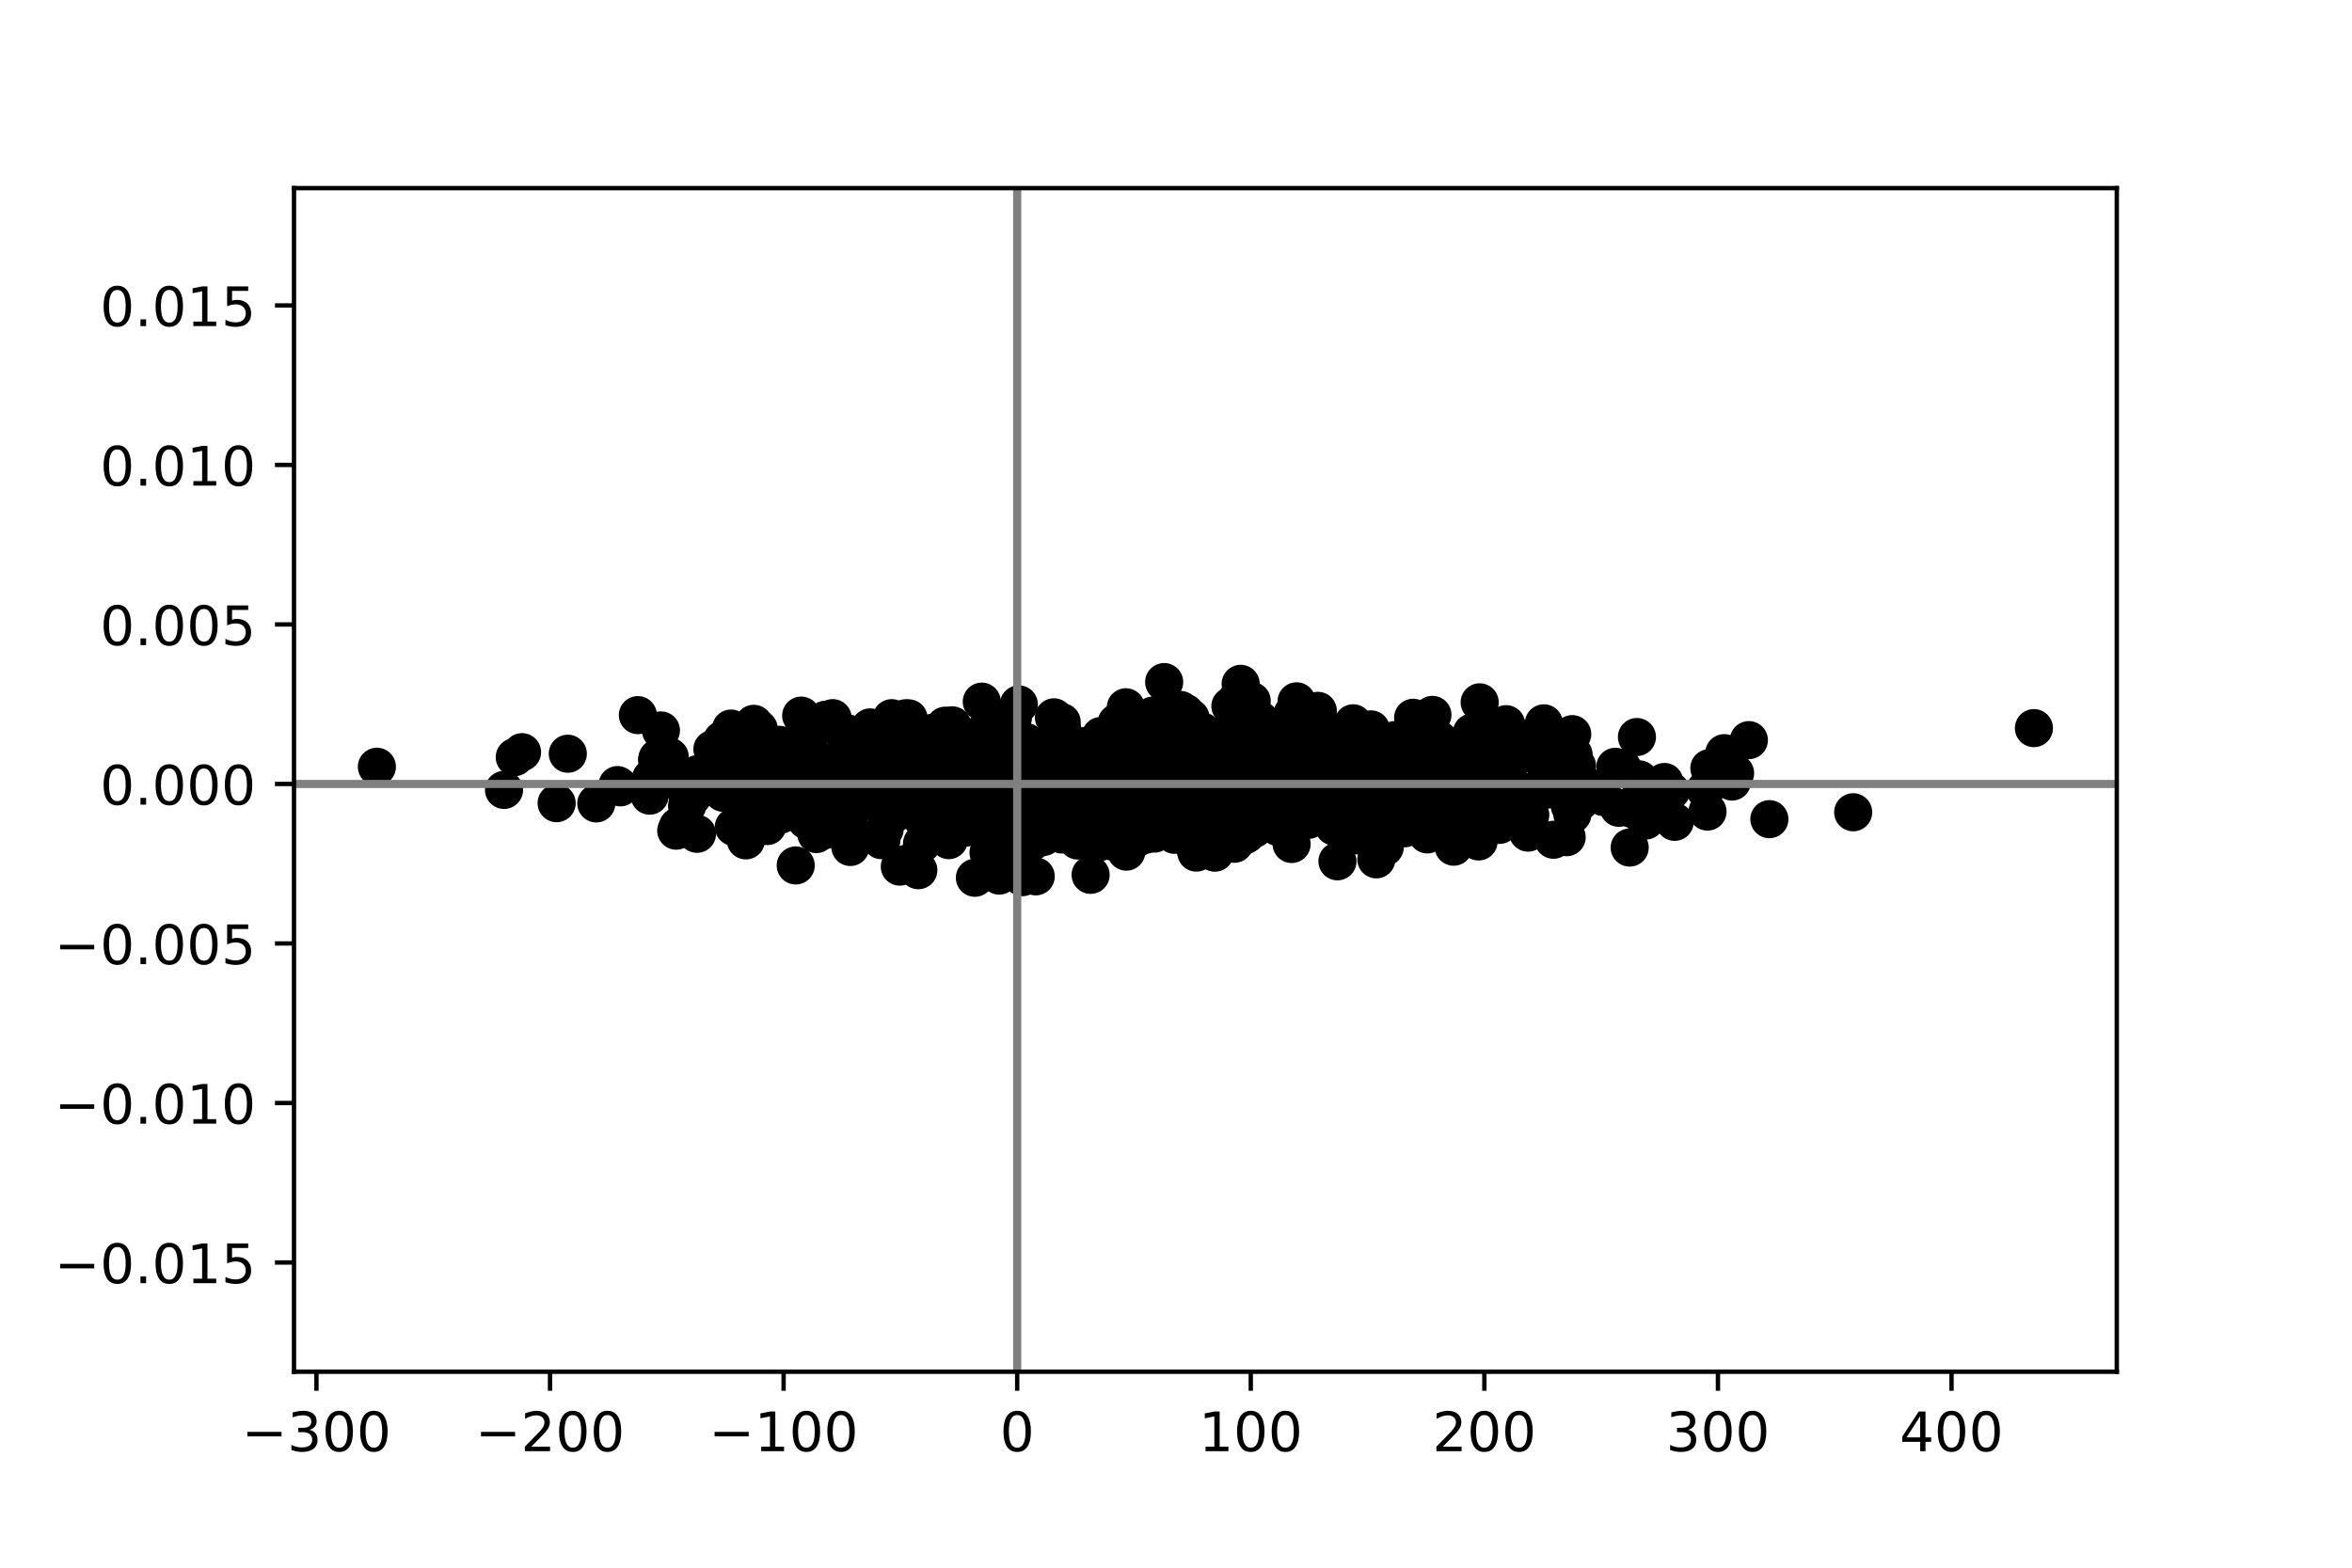 <?xml version="1.0" encoding="utf-8" standalone="no"?>
<!DOCTYPE svg PUBLIC "-//W3C//DTD SVG 1.1//EN"
  "http://www.w3.org/Graphics/SVG/1.1/DTD/svg11.dtd">
<!-- Created with matplotlib (https://matplotlib.org/) -->
<svg height="288pt" version="1.1" viewBox="0 0 432 288" width="432pt" xmlns="http://www.w3.org/2000/svg" xmlns:xlink="http://www.w3.org/1999/xlink">
 <defs>
  <style type="text/css">
*{stroke-linecap:butt;stroke-linejoin:round;}
  </style>
 </defs>
 <g id="figure_1">
  <g id="patch_1">
   <path d="M 0 288 
L 432 288 
L 432 0 
L 0 0 
z
" style="fill:#ffffff;"/>
  </g>
  <g id="axes_1">
   <g id="patch_2">
    <path d="M 54 252 
L 388.8 252 
L 388.8 34.56 
L 54 34.56 
z
" style="fill:#ffffff;"/>
   </g>
   <g id="PathCollection_1">
    <defs>
     <path d="M 0 3 
C 0.796 3 1.559 2.684 2.121 2.121 
C 2.684 1.559 3 0.796 3 0 
C 3 -0.796 2.684 -1.559 2.121 -2.121 
C 1.559 -2.684 0.796 -3 0 -3 
C -0.796 -3 -1.559 -2.684 -2.121 -2.121 
C -2.684 -1.559 -3 -0.796 -3 0 
C -3 0.796 -2.684 1.559 -2.121 2.121 
C -1.559 2.684 -0.796 3 0 3 
z
" id="m0e2bc19de9" style="stroke:#000000;"/>
    </defs>
    <g clip-path="url(#p50099218f1)">
     <use style="stroke:#000000;" x="229.594" xlink:href="#m0e2bc19de9" y="135.819"/>
     <use style="stroke:#000000;" x="202.351" xlink:href="#m0e2bc19de9" y="138.601"/>
     <use style="stroke:#000000;" x="236.071" xlink:href="#m0e2bc19de9" y="143.671"/>
     <use style="stroke:#000000;" x="273.626" xlink:href="#m0e2bc19de9" y="147.812"/>
     <use style="stroke:#000000;" x="198.237" xlink:href="#m0e2bc19de9" y="139.928"/>
     <use style="stroke:#000000;" x="198.238" xlink:href="#m0e2bc19de9" y="141.714"/>
     <use style="stroke:#000000;" x="276.037" xlink:href="#m0e2bc19de9" y="138.774"/>
     <use style="stroke:#000000;" x="241.209" xlink:href="#m0e2bc19de9" y="140.298"/>
     <use style="stroke:#000000;" x="188.141" xlink:href="#m0e2bc19de9" y="137.869"/>
     <use style="stroke:#000000;" x="231.561" xlink:href="#m0e2bc19de9" y="147.158"/>
     <use style="stroke:#000000;" x="188.401" xlink:href="#m0e2bc19de9" y="136.299"/>
     <use style="stroke:#000000;" x="188.302" xlink:href="#m0e2bc19de9" y="142.862"/>
     <use style="stroke:#000000;" x="218.664" xlink:href="#m0e2bc19de9" y="131.858"/>
     <use style="stroke:#000000;" x="126.197" xlink:href="#m0e2bc19de9" y="148.06"/>
     <use style="stroke:#000000;" x="134.278" xlink:href="#m0e2bc19de9" y="133.846"/>
     <use style="stroke:#000000;" x="184.159" xlink:href="#m0e2bc19de9" y="142.861"/>
     <use style="stroke:#000000;" x="164.829" xlink:href="#m0e2bc19de9" y="147.838"/>
     <use style="stroke:#000000;" x="221.765" xlink:href="#m0e2bc19de9" y="146.857"/>
     <use style="stroke:#000000;" x="169.326" xlink:href="#m0e2bc19de9" y="145.898"/>
     <use style="stroke:#000000;" x="147.691" xlink:href="#m0e2bc19de9" y="141.535"/>
     <use style="stroke:#000000;" x="271.164" xlink:href="#m0e2bc19de9" y="140.956"/>
     <use style="stroke:#000000;" x="198.597" xlink:href="#m0e2bc19de9" y="147.383"/>
     <use style="stroke:#000000;" x="211.18" xlink:href="#m0e2bc19de9" y="144.163"/>
     <use style="stroke:#000000;" x="147.157" xlink:href="#m0e2bc19de9" y="131.465"/>
     <use style="stroke:#000000;" x="184.927" xlink:href="#m0e2bc19de9" y="133.896"/>
     <use style="stroke:#000000;" x="213.042" xlink:href="#m0e2bc19de9" y="141.463"/>
     <use style="stroke:#000000;" x="158.902" xlink:href="#m0e2bc19de9" y="143.798"/>
     <use style="stroke:#000000;" x="224.402" xlink:href="#m0e2bc19de9" y="143.317"/>
     <use style="stroke:#000000;" x="182.514" xlink:href="#m0e2bc19de9" y="140.425"/>
     <use style="stroke:#000000;" x="195.768" xlink:href="#m0e2bc19de9" y="150.015"/>
     <use style="stroke:#000000;" x="182.468" xlink:href="#m0e2bc19de9" y="145.529"/>
     <use style="stroke:#000000;" x="287.752" xlink:href="#m0e2bc19de9" y="153.8"/>
     <use style="stroke:#000000;" x="207.704" xlink:href="#m0e2bc19de9" y="141.681"/>
     <use style="stroke:#000000;" x="162.904" xlink:href="#m0e2bc19de9" y="140.227"/>
     <use style="stroke:#000000;" x="243.573" xlink:href="#m0e2bc19de9" y="146.852"/>
     <use style="stroke:#000000;" x="155.905" xlink:href="#m0e2bc19de9" y="134.796"/>
     <use style="stroke:#000000;" x="217.244" xlink:href="#m0e2bc19de9" y="151.205"/>
     <use style="stroke:#000000;" x="124.207" xlink:href="#m0e2bc19de9" y="152.603"/>
     <use style="stroke:#000000;" x="151.3" xlink:href="#m0e2bc19de9" y="142.705"/>
     <use style="stroke:#000000;" x="216.729" xlink:href="#m0e2bc19de9" y="137.884"/>
     <use style="stroke:#000000;" x="239.966" xlink:href="#m0e2bc19de9" y="134.151"/>
     <use style="stroke:#000000;" x="215.635" xlink:href="#m0e2bc19de9" y="146.71"/>
     <use style="stroke:#000000;" x="203.321" xlink:href="#m0e2bc19de9" y="137.699"/>
     <use style="stroke:#000000;" x="195.365" xlink:href="#m0e2bc19de9" y="144.246"/>
     <use style="stroke:#000000;" x="144.85" xlink:href="#m0e2bc19de9" y="145.032"/>
     <use style="stroke:#000000;" x="177.399" xlink:href="#m0e2bc19de9" y="138.842"/>
     <use style="stroke:#000000;" x="188.52" xlink:href="#m0e2bc19de9" y="140.197"/>
     <use style="stroke:#000000;" x="253.637" xlink:href="#m0e2bc19de9" y="153.26"/>
     <use style="stroke:#000000;" x="223.025" xlink:href="#m0e2bc19de9" y="135.367"/>
     <use style="stroke:#000000;" x="132.643" xlink:href="#m0e2bc19de9" y="135.932"/>
     <use style="stroke:#000000;" x="222.187" xlink:href="#m0e2bc19de9" y="147.687"/>
     <use style="stroke:#000000;" x="191.762" xlink:href="#m0e2bc19de9" y="141.701"/>
     <use style="stroke:#000000;" x="179.241" xlink:href="#m0e2bc19de9" y="141.125"/>
     <use style="stroke:#000000;" x="234.526" xlink:href="#m0e2bc19de9" y="142.493"/>
     <use style="stroke:#000000;" x="252.516" xlink:href="#m0e2bc19de9" y="147.246"/>
     <use style="stroke:#000000;" x="248.238" xlink:href="#m0e2bc19de9" y="147.957"/>
     <use style="stroke:#000000;" x="172.278" xlink:href="#m0e2bc19de9" y="144.17"/>
     <use style="stroke:#000000;" x="195.017" xlink:href="#m0e2bc19de9" y="137.147"/>
     <use style="stroke:#000000;" x="222.495" xlink:href="#m0e2bc19de9" y="140.835"/>
     <use style="stroke:#000000;" x="250.137" xlink:href="#m0e2bc19de9" y="146.193"/>
     <use style="stroke:#000000;" x="187.725" xlink:href="#m0e2bc19de9" y="139.498"/>
     <use style="stroke:#000000;" x="200.318" xlink:href="#m0e2bc19de9" y="160.716"/>
     <use style="stroke:#000000;" x="160.818" xlink:href="#m0e2bc19de9" y="137.288"/>
     <use style="stroke:#000000;" x="156.962" xlink:href="#m0e2bc19de9" y="154.217"/>
     <use style="stroke:#000000;" x="243.143" xlink:href="#m0e2bc19de9" y="146.145"/>
     <use style="stroke:#000000;" x="266.47" xlink:href="#m0e2bc19de9" y="150.583"/>
     <use style="stroke:#000000;" x="205.194" xlink:href="#m0e2bc19de9" y="151.609"/>
     <use style="stroke:#000000;" x="251.338" xlink:href="#m0e2bc19de9" y="137.217"/>
     <use style="stroke:#000000;" x="223.798" xlink:href="#m0e2bc19de9" y="146.762"/>
     <use style="stroke:#000000;" x="180.605" xlink:href="#m0e2bc19de9" y="141.99"/>
     <use style="stroke:#000000;" x="223.788" xlink:href="#m0e2bc19de9" y="144.296"/>
     <use style="stroke:#000000;" x="274.27" xlink:href="#m0e2bc19de9" y="141.225"/>
     <use style="stroke:#000000;" x="206.746" xlink:href="#m0e2bc19de9" y="143.57"/>
     <use style="stroke:#000000;" x="275.411" xlink:href="#m0e2bc19de9" y="151.54"/>
     <use style="stroke:#000000;" x="95.887" xlink:href="#m0e2bc19de9" y="138.182"/>
     <use style="stroke:#000000;" x="243.545" xlink:href="#m0e2bc19de9" y="146.914"/>
     <use style="stroke:#000000;" x="212.018" xlink:href="#m0e2bc19de9" y="153.144"/>
     <use style="stroke:#000000;" x="195.455" xlink:href="#m0e2bc19de9" y="146.53"/>
     <use style="stroke:#000000;" x="212.22" xlink:href="#m0e2bc19de9" y="135.225"/>
     <use style="stroke:#000000;" x="123.01" xlink:href="#m0e2bc19de9" y="139.038"/>
     <use style="stroke:#000000;" x="198.858" xlink:href="#m0e2bc19de9" y="146.064"/>
     <use style="stroke:#000000;" x="223.604" xlink:href="#m0e2bc19de9" y="146.068"/>
     <use style="stroke:#000000;" x="271.69" xlink:href="#m0e2bc19de9" y="145.906"/>
     <use style="stroke:#000000;" x="186.048" xlink:href="#m0e2bc19de9" y="131.849"/>
     <use style="stroke:#000000;" x="173.596" xlink:href="#m0e2bc19de9" y="141.782"/>
     <use style="stroke:#000000;" x="186.756" xlink:href="#m0e2bc19de9" y="141.5"/>
     <use style="stroke:#000000;" x="247.557" xlink:href="#m0e2bc19de9" y="137.982"/>
     <use style="stroke:#000000;" x="222.388" xlink:href="#m0e2bc19de9" y="142.621"/>
     <use style="stroke:#000000;" x="185.555" xlink:href="#m0e2bc19de9" y="145.539"/>
     <use style="stroke:#000000;" x="230.304" xlink:href="#m0e2bc19de9" y="145.171"/>
     <use style="stroke:#000000;" x="212.448" xlink:href="#m0e2bc19de9" y="144.44"/>
     <use style="stroke:#000000;" x="249.841" xlink:href="#m0e2bc19de9" y="144.239"/>
     <use style="stroke:#000000;" x="178.163" xlink:href="#m0e2bc19de9" y="139.756"/>
     <use style="stroke:#000000;" x="194.225" xlink:href="#m0e2bc19de9" y="143.716"/>
     <use style="stroke:#000000;" x="191.46" xlink:href="#m0e2bc19de9" y="139.727"/>
     <use style="stroke:#000000;" x="145.493" xlink:href="#m0e2bc19de9" y="144.494"/>
     <use style="stroke:#000000;" x="220.988" xlink:href="#m0e2bc19de9" y="143.56"/>
     <use style="stroke:#000000;" x="219.483" xlink:href="#m0e2bc19de9" y="155.732"/>
     <use style="stroke:#000000;" x="208.502" xlink:href="#m0e2bc19de9" y="138.65"/>
     <use style="stroke:#000000;" x="198.219" xlink:href="#m0e2bc19de9" y="141.99"/>
     <use style="stroke:#000000;" x="147.559" xlink:href="#m0e2bc19de9" y="138.171"/>
     <use style="stroke:#000000;" x="190.236" xlink:href="#m0e2bc19de9" y="160.995"/>
     <use style="stroke:#000000;" x="193.58" xlink:href="#m0e2bc19de9" y="131.781"/>
     <use style="stroke:#000000;" x="173.863" xlink:href="#m0e2bc19de9" y="144.839"/>
     <use style="stroke:#000000;" x="201.363" xlink:href="#m0e2bc19de9" y="137.526"/>
     <use style="stroke:#000000;" x="225.618" xlink:href="#m0e2bc19de9" y="150.115"/>
     <use style="stroke:#000000;" x="289.207" xlink:href="#m0e2bc19de9" y="140.429"/>
     <use style="stroke:#000000;" x="215.773" xlink:href="#m0e2bc19de9" y="150.195"/>
     <use style="stroke:#000000;" x="219.333" xlink:href="#m0e2bc19de9" y="147.676"/>
     <use style="stroke:#000000;" x="205.089" xlink:href="#m0e2bc19de9" y="132.803"/>
     <use style="stroke:#000000;" x="125.961" xlink:href="#m0e2bc19de9" y="145.138"/>
     <use style="stroke:#000000;" x="207.146" xlink:href="#m0e2bc19de9" y="142.746"/>
     <use style="stroke:#000000;" x="210.867" xlink:href="#m0e2bc19de9" y="138.921"/>
     <use style="stroke:#000000;" x="313.964" xlink:href="#m0e2bc19de9" y="141.115"/>
     <use style="stroke:#000000;" x="200.03" xlink:href="#m0e2bc19de9" y="143.139"/>
     <use style="stroke:#000000;" x="221.22" xlink:href="#m0e2bc19de9" y="141.882"/>
     <use style="stroke:#000000;" x="206.794" xlink:href="#m0e2bc19de9" y="129.934"/>
     <use style="stroke:#000000;" x="158.143" xlink:href="#m0e2bc19de9" y="144.358"/>
     <use style="stroke:#000000;" x="257.314" xlink:href="#m0e2bc19de9" y="142.842"/>
     <use style="stroke:#000000;" x="240.543" xlink:href="#m0e2bc19de9" y="137.863"/>
     <use style="stroke:#000000;" x="242.221" xlink:href="#m0e2bc19de9" y="137.541"/>
     <use style="stroke:#000000;" x="169.267" xlink:href="#m0e2bc19de9" y="137.064"/>
     <use style="stroke:#000000;" x="268.468" xlink:href="#m0e2bc19de9" y="140.277"/>
     <use style="stroke:#000000;" x="148.139" xlink:href="#m0e2bc19de9" y="150.72"/>
     <use style="stroke:#000000;" x="233.461" xlink:href="#m0e2bc19de9" y="134.447"/>
     <use style="stroke:#000000;" x="302.261" xlink:href="#m0e2bc19de9" y="150.739"/>
     <use style="stroke:#000000;" x="165.786" xlink:href="#m0e2bc19de9" y="142.247"/>
     <use style="stroke:#000000;" x="183.987" xlink:href="#m0e2bc19de9" y="148.441"/>
     <use style="stroke:#000000;" x="212.558" xlink:href="#m0e2bc19de9" y="144.396"/>
     <use style="stroke:#000000;" x="186.682" xlink:href="#m0e2bc19de9" y="142.094"/>
     <use style="stroke:#000000;" x="141.755" xlink:href="#m0e2bc19de9" y="142.137"/>
     <use style="stroke:#000000;" x="211.225" xlink:href="#m0e2bc19de9" y="141.548"/>
     <use style="stroke:#000000;" x="162.707" xlink:href="#m0e2bc19de9" y="134.563"/>
     <use style="stroke:#000000;" x="228.602" xlink:href="#m0e2bc19de9" y="141.362"/>
     <use style="stroke:#000000;" x="168.837" xlink:href="#m0e2bc19de9" y="145.452"/>
     <use style="stroke:#000000;" x="274.78" xlink:href="#m0e2bc19de9" y="138.37"/>
     <use style="stroke:#000000;" x="174.679" xlink:href="#m0e2bc19de9" y="137.049"/>
     <use style="stroke:#000000;" x="194.466" xlink:href="#m0e2bc19de9" y="151.215"/>
     <use style="stroke:#000000;" x="243.186" xlink:href="#m0e2bc19de9" y="140.519"/>
     <use style="stroke:#000000;" x="155.475" xlink:href="#m0e2bc19de9" y="139.911"/>
     <use style="stroke:#000000;" x="218.042" xlink:href="#m0e2bc19de9" y="145.765"/>
     <use style="stroke:#000000;" x="264.364" xlink:href="#m0e2bc19de9" y="135.958"/>
     <use style="stroke:#000000;" x="139.317" xlink:href="#m0e2bc19de9" y="144.9"/>
     <use style="stroke:#000000;" x="216.204" xlink:href="#m0e2bc19de9" y="143.285"/>
     <use style="stroke:#000000;" x="219.433" xlink:href="#m0e2bc19de9" y="145.035"/>
     <use style="stroke:#000000;" x="241.826" xlink:href="#m0e2bc19de9" y="143.929"/>
     <use style="stroke:#000000;" x="155.214" xlink:href="#m0e2bc19de9" y="150.446"/>
     <use style="stroke:#000000;" x="151.631" xlink:href="#m0e2bc19de9" y="152.461"/>
     <use style="stroke:#000000;" x="230.676" xlink:href="#m0e2bc19de9" y="134.675"/>
     <use style="stroke:#000000;" x="221.025" xlink:href="#m0e2bc19de9" y="148.985"/>
     <use style="stroke:#000000;" x="219.03" xlink:href="#m0e2bc19de9" y="149.831"/>
     <use style="stroke:#000000;" x="223.147" xlink:href="#m0e2bc19de9" y="156.641"/>
     <use style="stroke:#000000;" x="179.108" xlink:href="#m0e2bc19de9" y="147.765"/>
     <use style="stroke:#000000;" x="218.248" xlink:href="#m0e2bc19de9" y="151.775"/>
     <use style="stroke:#000000;" x="220.857" xlink:href="#m0e2bc19de9" y="134.397"/>
     <use style="stroke:#000000;" x="177.635" xlink:href="#m0e2bc19de9" y="138.102"/>
     <use style="stroke:#000000;" x="288.331" xlink:href="#m0e2bc19de9" y="148.054"/>
     <use style="stroke:#000000;" x="228.612" xlink:href="#m0e2bc19de9" y="130.819"/>
     <use style="stroke:#000000;" x="157.172" xlink:href="#m0e2bc19de9" y="138.267"/>
     <use style="stroke:#000000;" x="236.451" xlink:href="#m0e2bc19de9" y="145.924"/>
     <use style="stroke:#000000;" x="166.466" xlink:href="#m0e2bc19de9" y="158.669"/>
     <use style="stroke:#000000;" x="242.052" xlink:href="#m0e2bc19de9" y="130.594"/>
     <use style="stroke:#000000;" x="257.991" xlink:href="#m0e2bc19de9" y="152.165"/>
     <use style="stroke:#000000;" x="173.073" xlink:href="#m0e2bc19de9" y="153.664"/>
     <use style="stroke:#000000;" x="249.615" xlink:href="#m0e2bc19de9" y="138.027"/>
     <use style="stroke:#000000;" x="225.993" xlink:href="#m0e2bc19de9" y="129.721"/>
     <use style="stroke:#000000;" x="243.552" xlink:href="#m0e2bc19de9" y="135.907"/>
     <use style="stroke:#000000;" x="289.662" xlink:href="#m0e2bc19de9" y="140.716"/>
     <use style="stroke:#000000;" x="197.755" xlink:href="#m0e2bc19de9" y="140.535"/>
     <use style="stroke:#000000;" x="175.945" xlink:href="#m0e2bc19de9" y="139.019"/>
     <use style="stroke:#000000;" x="170.12" xlink:href="#m0e2bc19de9" y="139.573"/>
     <use style="stroke:#000000;" x="173.282" xlink:href="#m0e2bc19de9" y="142.373"/>
     <use style="stroke:#000000;" x="204.975" xlink:href="#m0e2bc19de9" y="143.41"/>
     <use style="stroke:#000000;" x="222.92" xlink:href="#m0e2bc19de9" y="144.387"/>
     <use style="stroke:#000000;" x="220.154" xlink:href="#m0e2bc19de9" y="148.439"/>
     <use style="stroke:#000000;" x="243.772" xlink:href="#m0e2bc19de9" y="145.666"/>
     <use style="stroke:#000000;" x="208.841" xlink:href="#m0e2bc19de9" y="153.943"/>
     <use style="stroke:#000000;" x="270.644" xlink:href="#m0e2bc19de9" y="144.597"/>
     <use style="stroke:#000000;" x="196.928" xlink:href="#m0e2bc19de9" y="149.815"/>
     <use style="stroke:#000000;" x="324.987" xlink:href="#m0e2bc19de9" y="150.489"/>
     <use style="stroke:#000000;" x="235.126" xlink:href="#m0e2bc19de9" y="142.966"/>
     <use style="stroke:#000000;" x="171.508" xlink:href="#m0e2bc19de9" y="135.862"/>
     <use style="stroke:#000000;" x="162.338" xlink:href="#m0e2bc19de9" y="138.638"/>
     <use style="stroke:#000000;" x="228.983" xlink:href="#m0e2bc19de9" y="153.225"/>
     <use style="stroke:#000000;" x="198.696" xlink:href="#m0e2bc19de9" y="149.821"/>
     <use style="stroke:#000000;" x="238.916" xlink:href="#m0e2bc19de9" y="138.507"/>
     <use style="stroke:#000000;" x="228.587" xlink:href="#m0e2bc19de9" y="149.779"/>
     <use style="stroke:#000000;" x="205.158" xlink:href="#m0e2bc19de9" y="145.337"/>
     <use style="stroke:#000000;" x="171.953" xlink:href="#m0e2bc19de9" y="140.797"/>
     <use style="stroke:#000000;" x="143.291" xlink:href="#m0e2bc19de9" y="149.696"/>
     <use style="stroke:#000000;" x="189.126" xlink:href="#m0e2bc19de9" y="143.403"/>
     <use style="stroke:#000000;" x="245.025" xlink:href="#m0e2bc19de9" y="151.839"/>
     <use style="stroke:#000000;" x="217.468" xlink:href="#m0e2bc19de9" y="147.545"/>
     <use style="stroke:#000000;" x="154.837" xlink:href="#m0e2bc19de9" y="142.146"/>
     <use style="stroke:#000000;" x="215.713" xlink:href="#m0e2bc19de9" y="153.357"/>
     <use style="stroke:#000000;" x="224.814" xlink:href="#m0e2bc19de9" y="141.439"/>
     <use style="stroke:#000000;" x="170.363" xlink:href="#m0e2bc19de9" y="144.136"/>
     <use style="stroke:#000000;" x="214.878" xlink:href="#m0e2bc19de9" y="140.782"/>
     <use style="stroke:#000000;" x="210.78" xlink:href="#m0e2bc19de9" y="142.708"/>
     <use style="stroke:#000000;" x="159.246" xlink:href="#m0e2bc19de9" y="136.025"/>
     <use style="stroke:#000000;" x="223.633" xlink:href="#m0e2bc19de9" y="143.287"/>
     <use style="stroke:#000000;" x="232.343" xlink:href="#m0e2bc19de9" y="146.537"/>
     <use style="stroke:#000000;" x="254.75" xlink:href="#m0e2bc19de9" y="143.304"/>
     <use style="stroke:#000000;" x="253.495" xlink:href="#m0e2bc19de9" y="140.836"/>
     <use style="stroke:#000000;" x="149.177" xlink:href="#m0e2bc19de9" y="143.734"/>
     <use style="stroke:#000000;" x="168.047" xlink:href="#m0e2bc19de9" y="143.783"/>
     <use style="stroke:#000000;" x="230.38" xlink:href="#m0e2bc19de9" y="148.135"/>
     <use style="stroke:#000000;" x="230.326" xlink:href="#m0e2bc19de9" y="147.906"/>
     <use style="stroke:#000000;" x="230.38" xlink:href="#m0e2bc19de9" y="152.241"/>
     <use style="stroke:#000000;" x="373.578" xlink:href="#m0e2bc19de9" y="133.766"/>
     <use style="stroke:#000000;" x="232.776" xlink:href="#m0e2bc19de9" y="151.311"/>
     <use style="stroke:#000000;" x="257.003" xlink:href="#m0e2bc19de9" y="148.082"/>
     <use style="stroke:#000000;" x="249.213" xlink:href="#m0e2bc19de9" y="148.231"/>
     <use style="stroke:#000000;" x="236.23" xlink:href="#m0e2bc19de9" y="138.776"/>
     <use style="stroke:#000000;" x="194.757" xlink:href="#m0e2bc19de9" y="145.749"/>
     <use style="stroke:#000000;" x="240.845" xlink:href="#m0e2bc19de9" y="136.708"/>
     <use style="stroke:#000000;" x="175.126" xlink:href="#m0e2bc19de9" y="147.968"/>
     <use style="stroke:#000000;" x="198.123" xlink:href="#m0e2bc19de9" y="142.385"/>
     <use style="stroke:#000000;" x="187.459" xlink:href="#m0e2bc19de9" y="148.916"/>
     <use style="stroke:#000000;" x="211.796" xlink:href="#m0e2bc19de9" y="131.448"/>
     <use style="stroke:#000000;" x="307.59" xlink:href="#m0e2bc19de9" y="150.981"/>
     <use style="stroke:#000000;" x="128.171" xlink:href="#m0e2bc19de9" y="142.205"/>
     <use style="stroke:#000000;" x="237.726" xlink:href="#m0e2bc19de9" y="140.306"/>
     <use style="stroke:#000000;" x="139.092" xlink:href="#m0e2bc19de9" y="141.595"/>
     <use style="stroke:#000000;" x="188.036" xlink:href="#m0e2bc19de9" y="145.107"/>
     <use style="stroke:#000000;" x="255.003" xlink:href="#m0e2bc19de9" y="144.781"/>
     <use style="stroke:#000000;" x="211.041" xlink:href="#m0e2bc19de9" y="143.764"/>
     <use style="stroke:#000000;" x="162.044" xlink:href="#m0e2bc19de9" y="144.882"/>
     <use style="stroke:#000000;" x="177.594" xlink:href="#m0e2bc19de9" y="138.371"/>
     <use style="stroke:#000000;" x="237.44" xlink:href="#m0e2bc19de9" y="131.065"/>
     <use style="stroke:#000000;" x="176.948" xlink:href="#m0e2bc19de9" y="147.288"/>
     <use style="stroke:#000000;" x="217.57" xlink:href="#m0e2bc19de9" y="152.049"/>
     <use style="stroke:#000000;" x="210.238" xlink:href="#m0e2bc19de9" y="144.538"/>
     <use style="stroke:#000000;" x="180.327" xlink:href="#m0e2bc19de9" y="128.901"/>
     <use style="stroke:#000000;" x="300.265" xlink:href="#m0e2bc19de9" y="148.731"/>
     <use style="stroke:#000000;" x="235.48" xlink:href="#m0e2bc19de9" y="134.414"/>
     <use style="stroke:#000000;" x="121.398" xlink:href="#m0e2bc19de9" y="134.188"/>
     <use style="stroke:#000000;" x="216.283" xlink:href="#m0e2bc19de9" y="147.265"/>
     <use style="stroke:#000000;" x="179.89" xlink:href="#m0e2bc19de9" y="140.686"/>
     <use style="stroke:#000000;" x="244.855" xlink:href="#m0e2bc19de9" y="134.477"/>
     <use style="stroke:#000000;" x="174.281" xlink:href="#m0e2bc19de9" y="146.243"/>
     <use style="stroke:#000000;" x="203.361" xlink:href="#m0e2bc19de9" y="145.214"/>
     <use style="stroke:#000000;" x="229.949" xlink:href="#m0e2bc19de9" y="147.43"/>
     <use style="stroke:#000000;" x="245.427" xlink:href="#m0e2bc19de9" y="149.968"/>
     <use style="stroke:#000000;" x="156.786" xlink:href="#m0e2bc19de9" y="147.826"/>
     <use style="stroke:#000000;" x="193.932" xlink:href="#m0e2bc19de9" y="151.194"/>
     <use style="stroke:#000000;" x="187.906" xlink:href="#m0e2bc19de9" y="143.821"/>
     <use style="stroke:#000000;" x="180.253" xlink:href="#m0e2bc19de9" y="148.533"/>
     <use style="stroke:#000000;" x="284.027" xlink:href="#m0e2bc19de9" y="142.65"/>
     <use style="stroke:#000000;" x="225.658" xlink:href="#m0e2bc19de9" y="153.14"/>
     <use style="stroke:#000000;" x="154.187" xlink:href="#m0e2bc19de9" y="142.081"/>
     <use style="stroke:#000000;" x="247.662" xlink:href="#m0e2bc19de9" y="139.135"/>
     <use style="stroke:#000000;" x="299.331" xlink:href="#m0e2bc19de9" y="155.706"/>
     <use style="stroke:#000000;" x="252.579" xlink:href="#m0e2bc19de9" y="141.828"/>
     <use style="stroke:#000000;" x="143.097" xlink:href="#m0e2bc19de9" y="136.825"/>
     <use style="stroke:#000000;" x="187.508" xlink:href="#m0e2bc19de9" y="151.11"/>
     <use style="stroke:#000000;" x="262.638" xlink:href="#m0e2bc19de9" y="134.218"/>
     <use style="stroke:#000000;" x="177.922" xlink:href="#m0e2bc19de9" y="141.565"/>
     <use style="stroke:#000000;" x="227.324" xlink:href="#m0e2bc19de9" y="148.153"/>
     <use style="stroke:#000000;" x="241.517" xlink:href="#m0e2bc19de9" y="144.347"/>
     <use style="stroke:#000000;" x="168.515" xlink:href="#m0e2bc19de9" y="140.748"/>
     <use style="stroke:#000000;" x="205.729" xlink:href="#m0e2bc19de9" y="143.575"/>
     <use style="stroke:#000000;" x="69.222" xlink:href="#m0e2bc19de9" y="140.863"/>
     <use style="stroke:#000000;" x="164.333" xlink:href="#m0e2bc19de9" y="149.417"/>
     <use style="stroke:#000000;" x="197.447" xlink:href="#m0e2bc19de9" y="143.028"/>
     <use style="stroke:#000000;" x="154.749" xlink:href="#m0e2bc19de9" y="152.306"/>
     <use style="stroke:#000000;" x="278.319" xlink:href="#m0e2bc19de9" y="144.672"/>
     <use style="stroke:#000000;" x="146.925" xlink:href="#m0e2bc19de9" y="149.318"/>
     <use style="stroke:#000000;" x="189.404" xlink:href="#m0e2bc19de9" y="148.331"/>
     <use style="stroke:#000000;" x="213.892" xlink:href="#m0e2bc19de9" y="136.776"/>
     <use style="stroke:#000000;" x="270.118" xlink:href="#m0e2bc19de9" y="137.625"/>
     <use style="stroke:#000000;" x="146.68" xlink:href="#m0e2bc19de9" y="140.45"/>
     <use style="stroke:#000000;" x="258.187" xlink:href="#m0e2bc19de9" y="150.423"/>
     <use style="stroke:#000000;" x="208.722" xlink:href="#m0e2bc19de9" y="145.875"/>
     <use style="stroke:#000000;" x="166.173" xlink:href="#m0e2bc19de9" y="136.911"/>
     <use style="stroke:#000000;" x="228.109" xlink:href="#m0e2bc19de9" y="143.19"/>
     <use style="stroke:#000000;" x="216.823" xlink:href="#m0e2bc19de9" y="130.427"/>
     <use style="stroke:#000000;" x="182.532" xlink:href="#m0e2bc19de9" y="141.715"/>
     <use style="stroke:#000000;" x="211.278" xlink:href="#m0e2bc19de9" y="142.895"/>
     <use style="stroke:#000000;" x="191.752" xlink:href="#m0e2bc19de9" y="145.832"/>
     <use style="stroke:#000000;" x="213.153" xlink:href="#m0e2bc19de9" y="143.238"/>
     <use style="stroke:#000000;" x="236.691" xlink:href="#m0e2bc19de9" y="144.914"/>
     <use style="stroke:#000000;" x="276.328" xlink:href="#m0e2bc19de9" y="139.87"/>
     <use style="stroke:#000000;" x="155.177" xlink:href="#m0e2bc19de9" y="138.413"/>
     <use style="stroke:#000000;" x="299.797" xlink:href="#m0e2bc19de9" y="148.627"/>
     <use style="stroke:#000000;" x="124.532" xlink:href="#m0e2bc19de9" y="151.823"/>
     <use style="stroke:#000000;" x="201.771" xlink:href="#m0e2bc19de9" y="154.782"/>
     <use style="stroke:#000000;" x="233.524" xlink:href="#m0e2bc19de9" y="141.043"/>
     <use style="stroke:#000000;" x="220.339" xlink:href="#m0e2bc19de9" y="150.487"/>
     <use style="stroke:#000000;" x="181.567" xlink:href="#m0e2bc19de9" y="156.638"/>
     <use style="stroke:#000000;" x="199.354" xlink:href="#m0e2bc19de9" y="141.743"/>
     <use style="stroke:#000000;" x="187.132" xlink:href="#m0e2bc19de9" y="129.409"/>
     <use style="stroke:#000000;" x="182.997" xlink:href="#m0e2bc19de9" y="144.056"/>
     <use style="stroke:#000000;" x="244.734" xlink:href="#m0e2bc19de9" y="139.106"/>
     <use style="stroke:#000000;" x="223.6" xlink:href="#m0e2bc19de9" y="143.541"/>
     <use style="stroke:#000000;" x="178.555" xlink:href="#m0e2bc19de9" y="144.6"/>
     <use style="stroke:#000000;" x="246.879" xlink:href="#m0e2bc19de9" y="138.634"/>
     <use style="stroke:#000000;" x="221.467" xlink:href="#m0e2bc19de9" y="145.722"/>
     <use style="stroke:#000000;" x="243.158" xlink:href="#m0e2bc19de9" y="142.453"/>
     <use style="stroke:#000000;" x="235.296" xlink:href="#m0e2bc19de9" y="142.135"/>
     <use style="stroke:#000000;" x="172.716" xlink:href="#m0e2bc19de9" y="147.936"/>
     <use style="stroke:#000000;" x="184.249" xlink:href="#m0e2bc19de9" y="138.206"/>
     <use style="stroke:#000000;" x="240.344" xlink:href="#m0e2bc19de9" y="145.046"/>
     <use style="stroke:#000000;" x="234.47" xlink:href="#m0e2bc19de9" y="148.45"/>
     <use style="stroke:#000000;" x="207.386" xlink:href="#m0e2bc19de9" y="140.876"/>
     <use style="stroke:#000000;" x="213.317" xlink:href="#m0e2bc19de9" y="149.286"/>
     <use style="stroke:#000000;" x="263.099" xlink:href="#m0e2bc19de9" y="143.855"/>
     <use style="stroke:#000000;" x="182.903" xlink:href="#m0e2bc19de9" y="144.074"/>
     <use style="stroke:#000000;" x="231.755" xlink:href="#m0e2bc19de9" y="137.656"/>
     <use style="stroke:#000000;" x="199.608" xlink:href="#m0e2bc19de9" y="141.238"/>
     <use style="stroke:#000000;" x="198.944" xlink:href="#m0e2bc19de9" y="144.167"/>
     <use style="stroke:#000000;" x="255.424" xlink:href="#m0e2bc19de9" y="139.228"/>
     <use style="stroke:#000000;" x="243.696" xlink:href="#m0e2bc19de9" y="135.873"/>
     <use style="stroke:#000000;" x="243.185" xlink:href="#m0e2bc19de9" y="140.751"/>
     <use style="stroke:#000000;" x="264.292" xlink:href="#m0e2bc19de9" y="143.96"/>
     <use style="stroke:#000000;" x="209.184" xlink:href="#m0e2bc19de9" y="151.709"/>
     <use style="stroke:#000000;" x="237.541" xlink:href="#m0e2bc19de9" y="150.263"/>
     <use style="stroke:#000000;" x="194.972" xlink:href="#m0e2bc19de9" y="145.809"/>
     <use style="stroke:#000000;" x="222.191" xlink:href="#m0e2bc19de9" y="147.593"/>
     <use style="stroke:#000000;" x="202.7" xlink:href="#m0e2bc19de9" y="145.116"/>
     <use style="stroke:#000000;" x="212.445" xlink:href="#m0e2bc19de9" y="143.689"/>
     <use style="stroke:#000000;" x="233.817" xlink:href="#m0e2bc19de9" y="140.916"/>
     <use style="stroke:#000000;" x="173.179" xlink:href="#m0e2bc19de9" y="144.434"/>
     <use style="stroke:#000000;" x="298.053" xlink:href="#m0e2bc19de9" y="141.169"/>
     <use style="stroke:#000000;" x="165.122" xlink:href="#m0e2bc19de9" y="143.643"/>
     <use style="stroke:#000000;" x="156.19" xlink:href="#m0e2bc19de9" y="155.599"/>
     <use style="stroke:#000000;" x="257.97" xlink:href="#m0e2bc19de9" y="149.526"/>
     <use style="stroke:#000000;" x="242.248" xlink:href="#m0e2bc19de9" y="144.865"/>
     <use style="stroke:#000000;" x="235.06" xlink:href="#m0e2bc19de9" y="151.11"/>
     <use style="stroke:#000000;" x="235.241" xlink:href="#m0e2bc19de9" y="140.504"/>
     <use style="stroke:#000000;" x="207.758" xlink:href="#m0e2bc19de9" y="135.049"/>
     <use style="stroke:#000000;" x="169.788" xlink:href="#m0e2bc19de9" y="136.878"/>
     <use style="stroke:#000000;" x="211.535" xlink:href="#m0e2bc19de9" y="145.272"/>
     <use style="stroke:#000000;" x="179.231" xlink:href="#m0e2bc19de9" y="135.284"/>
     <use style="stroke:#000000;" x="250.119" xlink:href="#m0e2bc19de9" y="143.149"/>
     <use style="stroke:#000000;" x="201.974" xlink:href="#m0e2bc19de9" y="145.996"/>
     <use style="stroke:#000000;" x="172.867" xlink:href="#m0e2bc19de9" y="147.616"/>
     <use style="stroke:#000000;" x="194.495" xlink:href="#m0e2bc19de9" y="145.793"/>
     <use style="stroke:#000000;" x="225.999" xlink:href="#m0e2bc19de9" y="146.296"/>
     <use style="stroke:#000000;" x="184.097" xlink:href="#m0e2bc19de9" y="143.022"/>
     <use style="stroke:#000000;" x="173.007" xlink:href="#m0e2bc19de9" y="143.079"/>
     <use style="stroke:#000000;" x="218.738" xlink:href="#m0e2bc19de9" y="144.003"/>
     <use style="stroke:#000000;" x="218.793" xlink:href="#m0e2bc19de9" y="141.46"/>
     <use style="stroke:#000000;" x="186.534" xlink:href="#m0e2bc19de9" y="137.042"/>
     <use style="stroke:#000000;" x="188.074" xlink:href="#m0e2bc19de9" y="138.455"/>
     <use style="stroke:#000000;" x="218.239" xlink:href="#m0e2bc19de9" y="152.723"/>
     <use style="stroke:#000000;" x="146.155" xlink:href="#m0e2bc19de9" y="158.989"/>
     <use style="stroke:#000000;" x="147.898" xlink:href="#m0e2bc19de9" y="138.545"/>
     <use style="stroke:#000000;" x="177.459" xlink:href="#m0e2bc19de9" y="152.032"/>
     <use style="stroke:#000000;" x="199.125" xlink:href="#m0e2bc19de9" y="145.338"/>
     <use style="stroke:#000000;" x="221.622" xlink:href="#m0e2bc19de9" y="150.879"/>
     <use style="stroke:#000000;" x="271.581" xlink:href="#m0e2bc19de9" y="154.582"/>
     <use style="stroke:#000000;" x="245.08" xlink:href="#m0e2bc19de9" y="140.847"/>
     <use style="stroke:#000000;" x="201.421" xlink:href="#m0e2bc19de9" y="139.571"/>
     <use style="stroke:#000000;" x="207.467" xlink:href="#m0e2bc19de9" y="147.399"/>
     <use style="stroke:#000000;" x="165.271" xlink:href="#m0e2bc19de9" y="159.206"/>
     <use style="stroke:#000000;" x="207.489" xlink:href="#m0e2bc19de9" y="147.222"/>
     <use style="stroke:#000000;" x="195.899" xlink:href="#m0e2bc19de9" y="141.724"/>
     <use style="stroke:#000000;" x="222.129" xlink:href="#m0e2bc19de9" y="152.688"/>
     <use style="stroke:#000000;" x="172.792" xlink:href="#m0e2bc19de9" y="142.946"/>
     <use style="stroke:#000000;" x="230.565" xlink:href="#m0e2bc19de9" y="144.11"/>
     <use style="stroke:#000000;" x="274.043" xlink:href="#m0e2bc19de9" y="140.625"/>
     <use style="stroke:#000000;" x="203.617" xlink:href="#m0e2bc19de9" y="143.32"/>
     <use style="stroke:#000000;" x="225.518" xlink:href="#m0e2bc19de9" y="149.724"/>
     <use style="stroke:#000000;" x="237.893" xlink:href="#m0e2bc19de9" y="137.008"/>
     <use style="stroke:#000000;" x="191.069" xlink:href="#m0e2bc19de9" y="144.95"/>
     <use style="stroke:#000000;" x="217.897" xlink:href="#m0e2bc19de9" y="144.181"/>
     <use style="stroke:#000000;" x="208.823" xlink:href="#m0e2bc19de9" y="149.49"/>
     <use style="stroke:#000000;" x="212.474" xlink:href="#m0e2bc19de9" y="146.619"/>
     <use style="stroke:#000000;" x="175.118" xlink:href="#m0e2bc19de9" y="149.206"/>
     <use style="stroke:#000000;" x="209.335" xlink:href="#m0e2bc19de9" y="145.034"/>
     <use style="stroke:#000000;" x="229.649" xlink:href="#m0e2bc19de9" y="133.988"/>
     <use style="stroke:#000000;" x="270.542" xlink:href="#m0e2bc19de9" y="152.061"/>
     <use style="stroke:#000000;" x="249.439" xlink:href="#m0e2bc19de9" y="153.478"/>
     <use style="stroke:#000000;" x="300.662" xlink:href="#m0e2bc19de9" y="135.398"/>
     <use style="stroke:#000000;" x="175.361" xlink:href="#m0e2bc19de9" y="145.247"/>
     <use style="stroke:#000000;" x="245.709" xlink:href="#m0e2bc19de9" y="147.942"/>
     <use style="stroke:#000000;" x="216.149" xlink:href="#m0e2bc19de9" y="137.926"/>
     <use style="stroke:#000000;" x="302.233" xlink:href="#m0e2bc19de9" y="147.57"/>
     <use style="stroke:#000000;" x="173.604" xlink:href="#m0e2bc19de9" y="133.319"/>
     <use style="stroke:#000000;" x="172.256" xlink:href="#m0e2bc19de9" y="140.047"/>
     <use style="stroke:#000000;" x="182.567" xlink:href="#m0e2bc19de9" y="146.88"/>
     <use style="stroke:#000000;" x="117.161" xlink:href="#m0e2bc19de9" y="131.377"/>
     <use style="stroke:#000000;" x="185.726" xlink:href="#m0e2bc19de9" y="147.571"/>
     <use style="stroke:#000000;" x="175.714" xlink:href="#m0e2bc19de9" y="139.671"/>
     <use style="stroke:#000000;" x="214.735" xlink:href="#m0e2bc19de9" y="142.266"/>
     <use style="stroke:#000000;" x="222.946" xlink:href="#m0e2bc19de9" y="136.391"/>
     <use style="stroke:#000000;" x="288.777" xlink:href="#m0e2bc19de9" y="134.869"/>
     <use style="stroke:#000000;" x="249.059" xlink:href="#m0e2bc19de9" y="143.833"/>
     <use style="stroke:#000000;" x="183.532" xlink:href="#m0e2bc19de9" y="148.436"/>
     <use style="stroke:#000000;" x="169.738" xlink:href="#m0e2bc19de9" y="141.325"/>
     <use style="stroke:#000000;" x="229.388" xlink:href="#m0e2bc19de9" y="147.993"/>
     <use style="stroke:#000000;" x="151.641" xlink:href="#m0e2bc19de9" y="132.22"/>
     <use style="stroke:#000000;" x="286.859" xlink:href="#m0e2bc19de9" y="143.22"/>
     <use style="stroke:#000000;" x="258.885" xlink:href="#m0e2bc19de9" y="146.162"/>
     <use style="stroke:#000000;" x="188.154" xlink:href="#m0e2bc19de9" y="142.938"/>
     <use style="stroke:#000000;" x="134.784" xlink:href="#m0e2bc19de9" y="151.916"/>
     <use style="stroke:#000000;" x="266.369" xlink:href="#m0e2bc19de9" y="149.715"/>
     <use style="stroke:#000000;" x="203.369" xlink:href="#m0e2bc19de9" y="136.985"/>
     <use style="stroke:#000000;" x="261.389" xlink:href="#m0e2bc19de9" y="147.871"/>
     <use style="stroke:#000000;" x="139.877" xlink:href="#m0e2bc19de9" y="150.156"/>
     <use style="stroke:#000000;" x="182.568" xlink:href="#m0e2bc19de9" y="140.875"/>
     <use style="stroke:#000000;" x="208.508" xlink:href="#m0e2bc19de9" y="137.071"/>
     <use style="stroke:#000000;" x="210.299" xlink:href="#m0e2bc19de9" y="139.807"/>
     <use style="stroke:#000000;" x="188.974" xlink:href="#m0e2bc19de9" y="138.183"/>
     <use style="stroke:#000000;" x="235.005" xlink:href="#m0e2bc19de9" y="148.456"/>
     <use style="stroke:#000000;" x="162.479" xlink:href="#m0e2bc19de9" y="152.354"/>
     <use style="stroke:#000000;" x="202.175" xlink:href="#m0e2bc19de9" y="135.221"/>
     <use style="stroke:#000000;" x="213.444" xlink:href="#m0e2bc19de9" y="145.912"/>
     <use style="stroke:#000000;" x="230.354" xlink:href="#m0e2bc19de9" y="145.491"/>
     <use style="stroke:#000000;" x="238.814" xlink:href="#m0e2bc19de9" y="136.236"/>
     <use style="stroke:#000000;" x="160.032" xlink:href="#m0e2bc19de9" y="140.761"/>
     <use style="stroke:#000000;" x="142.465" xlink:href="#m0e2bc19de9" y="141.349"/>
     <use style="stroke:#000000;" x="263.1" xlink:href="#m0e2bc19de9" y="131.332"/>
     <use style="stroke:#000000;" x="222.54" xlink:href="#m0e2bc19de9" y="147.792"/>
     <use style="stroke:#000000;" x="176.171" xlink:href="#m0e2bc19de9" y="138.583"/>
     <use style="stroke:#000000;" x="274.833" xlink:href="#m0e2bc19de9" y="143.686"/>
     <use style="stroke:#000000;" x="213.246" xlink:href="#m0e2bc19de9" y="142.446"/>
     <use style="stroke:#000000;" x="258.879" xlink:href="#m0e2bc19de9" y="135.062"/>
     <use style="stroke:#000000;" x="211.18" xlink:href="#m0e2bc19de9" y="141.044"/>
     <use style="stroke:#000000;" x="296.696" xlink:href="#m0e2bc19de9" y="140.866"/>
     <use style="stroke:#000000;" x="283.593" xlink:href="#m0e2bc19de9" y="137.735"/>
     <use style="stroke:#000000;" x="197.602" xlink:href="#m0e2bc19de9" y="146.16"/>
     <use style="stroke:#000000;" x="249.967" xlink:href="#m0e2bc19de9" y="148.939"/>
     <use style="stroke:#000000;" x="235.972" xlink:href="#m0e2bc19de9" y="150.144"/>
     <use style="stroke:#000000;" x="267.002" xlink:href="#m0e2bc19de9" y="155.545"/>
     <use style="stroke:#000000;" x="166.885" xlink:href="#m0e2bc19de9" y="131.969"/>
     <use style="stroke:#000000;" x="237.717" xlink:href="#m0e2bc19de9" y="150.486"/>
     <use style="stroke:#000000;" x="253.693" xlink:href="#m0e2bc19de9" y="145.317"/>
     <use style="stroke:#000000;" x="132.827" xlink:href="#m0e2bc19de9" y="145.643"/>
     <use style="stroke:#000000;" x="157.517" xlink:href="#m0e2bc19de9" y="142.219"/>
     <use style="stroke:#000000;" x="120.793" xlink:href="#m0e2bc19de9" y="139.24"/>
     <use style="stroke:#000000;" x="196.725" xlink:href="#m0e2bc19de9" y="138.977"/>
     <use style="stroke:#000000;" x="239.068" xlink:href="#m0e2bc19de9" y="147.438"/>
     <use style="stroke:#000000;" x="272.739" xlink:href="#m0e2bc19de9" y="145"/>
     <use style="stroke:#000000;" x="211.462" xlink:href="#m0e2bc19de9" y="142.364"/>
     <use style="stroke:#000000;" x="278.156" xlink:href="#m0e2bc19de9" y="145.478"/>
     <use style="stroke:#000000;" x="149.072" xlink:href="#m0e2bc19de9" y="134.6"/>
     <use style="stroke:#000000;" x="135.202" xlink:href="#m0e2bc19de9" y="141.143"/>
     <use style="stroke:#000000;" x="205.9" xlink:href="#m0e2bc19de9" y="139.714"/>
     <use style="stroke:#000000;" x="224.761" xlink:href="#m0e2bc19de9" y="140.135"/>
     <use style="stroke:#000000;" x="206.88" xlink:href="#m0e2bc19de9" y="137.143"/>
     <use style="stroke:#000000;" x="119.583" xlink:href="#m0e2bc19de9" y="142.96"/>
     <use style="stroke:#000000;" x="204.46" xlink:href="#m0e2bc19de9" y="151.621"/>
     <use style="stroke:#000000;" x="152.317" xlink:href="#m0e2bc19de9" y="141.678"/>
     <use style="stroke:#000000;" x="237.014" xlink:href="#m0e2bc19de9" y="147.838"/>
     <use style="stroke:#000000;" x="224.011" xlink:href="#m0e2bc19de9" y="147.119"/>
     <use style="stroke:#000000;" x="167.959" xlink:href="#m0e2bc19de9" y="140.584"/>
     <use style="stroke:#000000;" x="186.237" xlink:href="#m0e2bc19de9" y="136.763"/>
     <use style="stroke:#000000;" x="162.839" xlink:href="#m0e2bc19de9" y="143.896"/>
     <use style="stroke:#000000;" x="205.594" xlink:href="#m0e2bc19de9" y="142.211"/>
     <use style="stroke:#000000;" x="249.262" xlink:href="#m0e2bc19de9" y="134.044"/>
     <use style="stroke:#000000;" x="165.992" xlink:href="#m0e2bc19de9" y="142.61"/>
     <use style="stroke:#000000;" x="229.908" xlink:href="#m0e2bc19de9" y="128.772"/>
     <use style="stroke:#000000;" x="185.533" xlink:href="#m0e2bc19de9" y="140.706"/>
     <use style="stroke:#000000;" x="174.266" xlink:href="#m0e2bc19de9" y="154.34"/>
     <use style="stroke:#000000;" x="203.691" xlink:href="#m0e2bc19de9" y="139.605"/>
     <use style="stroke:#000000;" x="163.868" xlink:href="#m0e2bc19de9" y="141.787"/>
     <use style="stroke:#000000;" x="184.53" xlink:href="#m0e2bc19de9" y="136.461"/>
     <use style="stroke:#000000;" x="156.89" xlink:href="#m0e2bc19de9" y="140.075"/>
     <use style="stroke:#000000;" x="292.576" xlink:href="#m0e2bc19de9" y="144.832"/>
     <use style="stroke:#000000;" x="209.796" xlink:href="#m0e2bc19de9" y="151.196"/>
     <use style="stroke:#000000;" x="178.263" xlink:href="#m0e2bc19de9" y="145.246"/>
     <use style="stroke:#000000;" x="217.464" xlink:href="#m0e2bc19de9" y="149.005"/>
     <use style="stroke:#000000;" x="203.464" xlink:href="#m0e2bc19de9" y="147.423"/>
     <use style="stroke:#000000;" x="198.803" xlink:href="#m0e2bc19de9" y="140.571"/>
     <use style="stroke:#000000;" x="234.633" xlink:href="#m0e2bc19de9" y="134.233"/>
     <use style="stroke:#000000;" x="240.783" xlink:href="#m0e2bc19de9" y="141.707"/>
     <use style="stroke:#000000;" x="185.523" xlink:href="#m0e2bc19de9" y="151.03"/>
     <use style="stroke:#000000;" x="183.579" xlink:href="#m0e2bc19de9" y="141.415"/>
     <use style="stroke:#000000;" x="196.482" xlink:href="#m0e2bc19de9" y="137.007"/>
     <use style="stroke:#000000;" x="109.523" xlink:href="#m0e2bc19de9" y="147.594"/>
     <use style="stroke:#000000;" x="143.276" xlink:href="#m0e2bc19de9" y="144.806"/>
     <use style="stroke:#000000;" x="266.926" xlink:href="#m0e2bc19de9" y="143.934"/>
     <use style="stroke:#000000;" x="278.858" xlink:href="#m0e2bc19de9" y="148.621"/>
     <use style="stroke:#000000;" x="197.599" xlink:href="#m0e2bc19de9" y="140.221"/>
     <use style="stroke:#000000;" x="233.019" xlink:href="#m0e2bc19de9" y="144.729"/>
     <use style="stroke:#000000;" x="221.637" xlink:href="#m0e2bc19de9" y="141.562"/>
     <use style="stroke:#000000;" x="340.377" xlink:href="#m0e2bc19de9" y="149.222"/>
     <use style="stroke:#000000;" x="256.317" xlink:href="#m0e2bc19de9" y="146.584"/>
     <use style="stroke:#000000;" x="202.795" xlink:href="#m0e2bc19de9" y="139.787"/>
     <use style="stroke:#000000;" x="167.287" xlink:href="#m0e2bc19de9" y="146.206"/>
     <use style="stroke:#000000;" x="139.361" xlink:href="#m0e2bc19de9" y="133.899"/>
     <use style="stroke:#000000;" x="217.012" xlink:href="#m0e2bc19de9" y="146.363"/>
     <use style="stroke:#000000;" x="175.833" xlink:href="#m0e2bc19de9" y="142.704"/>
     <use style="stroke:#000000;" x="147.264" xlink:href="#m0e2bc19de9" y="138.555"/>
     <use style="stroke:#000000;" x="180.543" xlink:href="#m0e2bc19de9" y="152.333"/>
     <use style="stroke:#000000;" x="161.881" xlink:href="#m0e2bc19de9" y="154.341"/>
     <use style="stroke:#000000;" x="280.667" xlink:href="#m0e2bc19de9" y="152.962"/>
     <use style="stroke:#000000;" x="246.108" xlink:href="#m0e2bc19de9" y="136.621"/>
     <use style="stroke:#000000;" x="207.941" xlink:href="#m0e2bc19de9" y="147.255"/>
     <use style="stroke:#000000;" x="271.778" xlink:href="#m0e2bc19de9" y="129.027"/>
     <use style="stroke:#000000;" x="211.602" xlink:href="#m0e2bc19de9" y="147.328"/>
     <use style="stroke:#000000;" x="171.331" xlink:href="#m0e2bc19de9" y="142.939"/>
     <use style="stroke:#000000;" x="273.63" xlink:href="#m0e2bc19de9" y="134.982"/>
     <use style="stroke:#000000;" x="231.404" xlink:href="#m0e2bc19de9" y="132.263"/>
     <use style="stroke:#000000;" x="163.782" xlink:href="#m0e2bc19de9" y="131.938"/>
     <use style="stroke:#000000;" x="200.117" xlink:href="#m0e2bc19de9" y="136.938"/>
     <use style="stroke:#000000;" x="170.716" xlink:href="#m0e2bc19de9" y="138.019"/>
     <use style="stroke:#000000;" x="148.956" xlink:href="#m0e2bc19de9" y="140.548"/>
     <use style="stroke:#000000;" x="248.019" xlink:href="#m0e2bc19de9" y="139.459"/>
     <use style="stroke:#000000;" x="290.203" xlink:href="#m0e2bc19de9" y="147.251"/>
     <use style="stroke:#000000;" x="148.28" xlink:href="#m0e2bc19de9" y="148.816"/>
     <use style="stroke:#000000;" x="232.436" xlink:href="#m0e2bc19de9" y="144.04"/>
     <use style="stroke:#000000;" x="180.368" xlink:href="#m0e2bc19de9" y="145.018"/>
     <use style="stroke:#000000;" x="187.384" xlink:href="#m0e2bc19de9" y="146.677"/>
     <use style="stroke:#000000;" x="182.867" xlink:href="#m0e2bc19de9" y="139.939"/>
     <use style="stroke:#000000;" x="171.215" xlink:href="#m0e2bc19de9" y="138.422"/>
     <use style="stroke:#000000;" x="210.365" xlink:href="#m0e2bc19de9" y="143.502"/>
     <use style="stroke:#000000;" x="172.633" xlink:href="#m0e2bc19de9" y="135.361"/>
     <use style="stroke:#000000;" x="219.887" xlink:href="#m0e2bc19de9" y="150.712"/>
     <use style="stroke:#000000;" x="206.128" xlink:href="#m0e2bc19de9" y="145.156"/>
     <use style="stroke:#000000;" x="198.031" xlink:href="#m0e2bc19de9" y="148.222"/>
     <use style="stroke:#000000;" x="169.346" xlink:href="#m0e2bc19de9" y="154.96"/>
     <use style="stroke:#000000;" x="183.538" xlink:href="#m0e2bc19de9" y="144.505"/>
     <use style="stroke:#000000;" x="240.692" xlink:href="#m0e2bc19de9" y="144.734"/>
     <use style="stroke:#000000;" x="229.774" xlink:href="#m0e2bc19de9" y="135.15"/>
     <use style="stroke:#000000;" x="166.343" xlink:href="#m0e2bc19de9" y="140.323"/>
     <use style="stroke:#000000;" x="212.545" xlink:href="#m0e2bc19de9" y="150.023"/>
     <use style="stroke:#000000;" x="240.52" xlink:href="#m0e2bc19de9" y="133.154"/>
     <use style="stroke:#000000;" x="136.66" xlink:href="#m0e2bc19de9" y="136.864"/>
     <use style="stroke:#000000;" x="231.595" xlink:href="#m0e2bc19de9" y="140.609"/>
     <use style="stroke:#000000;" x="179.854" xlink:href="#m0e2bc19de9" y="145.348"/>
     <use style="stroke:#000000;" x="232.764" xlink:href="#m0e2bc19de9" y="149.644"/>
     <use style="stroke:#000000;" x="175.537" xlink:href="#m0e2bc19de9" y="146.202"/>
     <use style="stroke:#000000;" x="130.848" xlink:href="#m0e2bc19de9" y="137.64"/>
     <use style="stroke:#000000;" x="138.456" xlink:href="#m0e2bc19de9" y="132.975"/>
     <use style="stroke:#000000;" x="210.346" xlink:href="#m0e2bc19de9" y="134.976"/>
     <use style="stroke:#000000;" x="219.426" xlink:href="#m0e2bc19de9" y="146.886"/>
     <use style="stroke:#000000;" x="169.485" xlink:href="#m0e2bc19de9" y="150.583"/>
     <use style="stroke:#000000;" x="235.681" xlink:href="#m0e2bc19de9" y="143.195"/>
     <use style="stroke:#000000;" x="136.998" xlink:href="#m0e2bc19de9" y="154.385"/>
     <use style="stroke:#000000;" x="205.448" xlink:href="#m0e2bc19de9" y="142.127"/>
     <use style="stroke:#000000;" x="156.326" xlink:href="#m0e2bc19de9" y="144.886"/>
     <use style="stroke:#000000;" x="180.317" xlink:href="#m0e2bc19de9" y="146.752"/>
     <use style="stroke:#000000;" x="210.317" xlink:href="#m0e2bc19de9" y="153.367"/>
     <use style="stroke:#000000;" x="171.369" xlink:href="#m0e2bc19de9" y="141.01"/>
     <use style="stroke:#000000;" x="191.784" xlink:href="#m0e2bc19de9" y="147.143"/>
     <use style="stroke:#000000;" x="251.456" xlink:href="#m0e2bc19de9" y="150.877"/>
     <use style="stroke:#000000;" x="183.533" xlink:href="#m0e2bc19de9" y="160.855"/>
     <use style="stroke:#000000;" x="244.137" xlink:href="#m0e2bc19de9" y="144.182"/>
     <use style="stroke:#000000;" x="159.815" xlink:href="#m0e2bc19de9" y="133.634"/>
     <use style="stroke:#000000;" x="231.013" xlink:href="#m0e2bc19de9" y="134.284"/>
     <use style="stroke:#000000;" x="270.131" xlink:href="#m0e2bc19de9" y="146.7"/>
     <use style="stroke:#000000;" x="102.241" xlink:href="#m0e2bc19de9" y="147.55"/>
     <use style="stroke:#000000;" x="174.094" xlink:href="#m0e2bc19de9" y="141.273"/>
     <use style="stroke:#000000;" x="233.041" xlink:href="#m0e2bc19de9" y="149.872"/>
     <use style="stroke:#000000;" x="199.572" xlink:href="#m0e2bc19de9" y="142.252"/>
     <use style="stroke:#000000;" x="224.206" xlink:href="#m0e2bc19de9" y="139.531"/>
     <use style="stroke:#000000;" x="182.37" xlink:href="#m0e2bc19de9" y="136.83"/>
     <use style="stroke:#000000;" x="211.998" xlink:href="#m0e2bc19de9" y="144.608"/>
     <use style="stroke:#000000;" x="201.604" xlink:href="#m0e2bc19de9" y="145.214"/>
     <use style="stroke:#000000;" x="258.385" xlink:href="#m0e2bc19de9" y="149.166"/>
     <use style="stroke:#000000;" x="219.199" xlink:href="#m0e2bc19de9" y="148.867"/>
     <use style="stroke:#000000;" x="222.767" xlink:href="#m0e2bc19de9" y="145.348"/>
     <use style="stroke:#000000;" x="190.612" xlink:href="#m0e2bc19de9" y="141.867"/>
     <use style="stroke:#000000;" x="187.363" xlink:href="#m0e2bc19de9" y="138.666"/>
     <use style="stroke:#000000;" x="189.725" xlink:href="#m0e2bc19de9" y="148.728"/>
     <use style="stroke:#000000;" x="225.206" xlink:href="#m0e2bc19de9" y="135.272"/>
     <use style="stroke:#000000;" x="190.221" xlink:href="#m0e2bc19de9" y="145.61"/>
     <use style="stroke:#000000;" x="220.715" xlink:href="#m0e2bc19de9" y="144.146"/>
     <use style="stroke:#000000;" x="297.325" xlink:href="#m0e2bc19de9" y="148.4"/>
     <use style="stroke:#000000;" x="245.657" xlink:href="#m0e2bc19de9" y="158.229"/>
     <use style="stroke:#000000;" x="194.296" xlink:href="#m0e2bc19de9" y="138.839"/>
     <use style="stroke:#000000;" x="259.819" xlink:href="#m0e2bc19de9" y="139.702"/>
     <use style="stroke:#000000;" x="190.775" xlink:href="#m0e2bc19de9" y="145.669"/>
     <use style="stroke:#000000;" x="120.841" xlink:href="#m0e2bc19de9" y="143.628"/>
     <use style="stroke:#000000;" x="165.033" xlink:href="#m0e2bc19de9" y="140.997"/>
     <use style="stroke:#000000;" x="128.02" xlink:href="#m0e2bc19de9" y="153.179"/>
     <use style="stroke:#000000;" x="193.202" xlink:href="#m0e2bc19de9" y="147.121"/>
     <use style="stroke:#000000;" x="209.073" xlink:href="#m0e2bc19de9" y="139.365"/>
     <use style="stroke:#000000;" x="280.208" xlink:href="#m0e2bc19de9" y="151.372"/>
     <use style="stroke:#000000;" x="222.309" xlink:href="#m0e2bc19de9" y="142.3"/>
     <use style="stroke:#000000;" x="198.883" xlink:href="#m0e2bc19de9" y="151.971"/>
     <use style="stroke:#000000;" x="243.867" xlink:href="#m0e2bc19de9" y="141.287"/>
     <use style="stroke:#000000;" x="113.418" xlink:href="#m0e2bc19de9" y="144.229"/>
     <use style="stroke:#000000;" x="218.392" xlink:href="#m0e2bc19de9" y="153.487"/>
     <use style="stroke:#000000;" x="241.356" xlink:href="#m0e2bc19de9" y="137.194"/>
     <use style="stroke:#000000;" x="144.847" xlink:href="#m0e2bc19de9" y="148.326"/>
     <use style="stroke:#000000;" x="257.354" xlink:href="#m0e2bc19de9" y="148.769"/>
     <use style="stroke:#000000;" x="222.806" xlink:href="#m0e2bc19de9" y="142.845"/>
     <use style="stroke:#000000;" x="190.466" xlink:href="#m0e2bc19de9" y="137.289"/>
     <use style="stroke:#000000;" x="235.432" xlink:href="#m0e2bc19de9" y="149.974"/>
     <use style="stroke:#000000;" x="305.703" xlink:href="#m0e2bc19de9" y="143.659"/>
     <use style="stroke:#000000;" x="216.086" xlink:href="#m0e2bc19de9" y="141.507"/>
     <use style="stroke:#000000;" x="218.933" xlink:href="#m0e2bc19de9" y="139.958"/>
     <use style="stroke:#000000;" x="188.575" xlink:href="#m0e2bc19de9" y="142.986"/>
     <use style="stroke:#000000;" x="171.822" xlink:href="#m0e2bc19de9" y="146.172"/>
     <use style="stroke:#000000;" x="243.907" xlink:href="#m0e2bc19de9" y="148.871"/>
     <use style="stroke:#000000;" x="171.554" xlink:href="#m0e2bc19de9" y="143.516"/>
     <use style="stroke:#000000;" x="211.354" xlink:href="#m0e2bc19de9" y="150.304"/>
     <use style="stroke:#000000;" x="187.79" xlink:href="#m0e2bc19de9" y="161.142"/>
     <use style="stroke:#000000;" x="228.833" xlink:href="#m0e2bc19de9" y="141.462"/>
     <use style="stroke:#000000;" x="222.598" xlink:href="#m0e2bc19de9" y="138.723"/>
     <use style="stroke:#000000;" x="252.797" xlink:href="#m0e2bc19de9" y="157.87"/>
     <use style="stroke:#000000;" x="186.402" xlink:href="#m0e2bc19de9" y="149.939"/>
     <use style="stroke:#000000;" x="196.705" xlink:href="#m0e2bc19de9" y="140.392"/>
     <use style="stroke:#000000;" x="166.291" xlink:href="#m0e2bc19de9" y="131.962"/>
     <use style="stroke:#000000;" x="189.221" xlink:href="#m0e2bc19de9" y="143.899"/>
     <use style="stroke:#000000;" x="224.471" xlink:href="#m0e2bc19de9" y="148.287"/>
     <use style="stroke:#000000;" x="240.76" xlink:href="#m0e2bc19de9" y="145.093"/>
     <use style="stroke:#000000;" x="168.719" xlink:href="#m0e2bc19de9" y="135.963"/>
     <use style="stroke:#000000;" x="245.592" xlink:href="#m0e2bc19de9" y="147.807"/>
     <use style="stroke:#000000;" x="266.444" xlink:href="#m0e2bc19de9" y="148.705"/>
     <use style="stroke:#000000;" x="226.021" xlink:href="#m0e2bc19de9" y="146.85"/>
     <use style="stroke:#000000;" x="288.804" xlink:href="#m0e2bc19de9" y="149.608"/>
     <use style="stroke:#000000;" x="175.085" xlink:href="#m0e2bc19de9" y="143.302"/>
     <use style="stroke:#000000;" x="154.883" xlink:href="#m0e2bc19de9" y="134.498"/>
     <use style="stroke:#000000;" x="131.97" xlink:href="#m0e2bc19de9" y="142.127"/>
     <use style="stroke:#000000;" x="272.468" xlink:href="#m0e2bc19de9" y="145.5"/>
     <use style="stroke:#000000;" x="236.358" xlink:href="#m0e2bc19de9" y="145.731"/>
     <use style="stroke:#000000;" x="205.898" xlink:href="#m0e2bc19de9" y="153.182"/>
     <use style="stroke:#000000;" x="220.295" xlink:href="#m0e2bc19de9" y="138.845"/>
     <use style="stroke:#000000;" x="159.996" xlink:href="#m0e2bc19de9" y="144.477"/>
     <use style="stroke:#000000;" x="313.214" xlink:href="#m0e2bc19de9" y="145.078"/>
     <use style="stroke:#000000;" x="213.827" xlink:href="#m0e2bc19de9" y="125.306"/>
     <use style="stroke:#000000;" x="212.976" xlink:href="#m0e2bc19de9" y="142.27"/>
     <use style="stroke:#000000;" x="239.421" xlink:href="#m0e2bc19de9" y="148.427"/>
     <use style="stroke:#000000;" x="228.92" xlink:href="#m0e2bc19de9" y="146.519"/>
     <use style="stroke:#000000;" x="217.888" xlink:href="#m0e2bc19de9" y="137.29"/>
     <use style="stroke:#000000;" x="174.369" xlink:href="#m0e2bc19de9" y="143.357"/>
     <use style="stroke:#000000;" x="228.511" xlink:href="#m0e2bc19de9" y="152.45"/>
     <use style="stroke:#000000;" x="289.028" xlink:href="#m0e2bc19de9" y="138.633"/>
     <use style="stroke:#000000;" x="266.006" xlink:href="#m0e2bc19de9" y="147.937"/>
     <use style="stroke:#000000;" x="276.636" xlink:href="#m0e2bc19de9" y="133.041"/>
     <use style="stroke:#000000;" x="186.35" xlink:href="#m0e2bc19de9" y="137.691"/>
     <use style="stroke:#000000;" x="165.826" xlink:href="#m0e2bc19de9" y="146.642"/>
     <use style="stroke:#000000;" x="202.886" xlink:href="#m0e2bc19de9" y="136.513"/>
     <use style="stroke:#000000;" x="210.674" xlink:href="#m0e2bc19de9" y="143.623"/>
     <use style="stroke:#000000;" x="255.228" xlink:href="#m0e2bc19de9" y="139.023"/>
     <use style="stroke:#000000;" x="135.671" xlink:href="#m0e2bc19de9" y="141.18"/>
     <use style="stroke:#000000;" x="273.906" xlink:href="#m0e2bc19de9" y="148.981"/>
     <use style="stroke:#000000;" x="201.504" xlink:href="#m0e2bc19de9" y="147.792"/>
     <use style="stroke:#000000;" x="189.968" xlink:href="#m0e2bc19de9" y="137.984"/>
     <use style="stroke:#000000;" x="164.86" xlink:href="#m0e2bc19de9" y="145.983"/>
     <use style="stroke:#000000;" x="137.284" xlink:href="#m0e2bc19de9" y="146.386"/>
     <use style="stroke:#000000;" x="243.6" xlink:href="#m0e2bc19de9" y="149.618"/>
     <use style="stroke:#000000;" x="211.429" xlink:href="#m0e2bc19de9" y="141.538"/>
     <use style="stroke:#000000;" x="152.94" xlink:href="#m0e2bc19de9" y="131.932"/>
     <use style="stroke:#000000;" x="152.72" xlink:href="#m0e2bc19de9" y="150.277"/>
     <use style="stroke:#000000;" x="193.877" xlink:href="#m0e2bc19de9" y="143.879"/>
     <use style="stroke:#000000;" x="279.89" xlink:href="#m0e2bc19de9" y="135.744"/>
     <use style="stroke:#000000;" x="197.146" xlink:href="#m0e2bc19de9" y="144.487"/>
     <use style="stroke:#000000;" x="143.793" xlink:href="#m0e2bc19de9" y="141.369"/>
     <use style="stroke:#000000;" x="197.74" xlink:href="#m0e2bc19de9" y="150.247"/>
     <use style="stroke:#000000;" x="196.582" xlink:href="#m0e2bc19de9" y="141.51"/>
     <use style="stroke:#000000;" x="92.578" xlink:href="#m0e2bc19de9" y="145.117"/>
     <use style="stroke:#000000;" x="205.954" xlink:href="#m0e2bc19de9" y="138.243"/>
     <use style="stroke:#000000;" x="198.375" xlink:href="#m0e2bc19de9" y="137.061"/>
     <use style="stroke:#000000;" x="238.153" xlink:href="#m0e2bc19de9" y="128.843"/>
     <use style="stroke:#000000;" x="287.609" xlink:href="#m0e2bc19de9" y="140.623"/>
     <use style="stroke:#000000;" x="256.616" xlink:href="#m0e2bc19de9" y="142.111"/>
     <use style="stroke:#000000;" x="196.747" xlink:href="#m0e2bc19de9" y="142.881"/>
     <use style="stroke:#000000;" x="160.809" xlink:href="#m0e2bc19de9" y="146.09"/>
     <use style="stroke:#000000;" x="318.689" xlink:href="#m0e2bc19de9" y="142.037"/>
     <use style="stroke:#000000;" x="210.824" xlink:href="#m0e2bc19de9" y="145.752"/>
     <use style="stroke:#000000;" x="208.881" xlink:href="#m0e2bc19de9" y="143.033"/>
     <use style="stroke:#000000;" x="207.248" xlink:href="#m0e2bc19de9" y="136.298"/>
     <use style="stroke:#000000;" x="216.782" xlink:href="#m0e2bc19de9" y="149.92"/>
     <use style="stroke:#000000;" x="202.09" xlink:href="#m0e2bc19de9" y="137.34"/>
     <use style="stroke:#000000;" x="183.671" xlink:href="#m0e2bc19de9" y="136.301"/>
     <use style="stroke:#000000;" x="184.821" xlink:href="#m0e2bc19de9" y="144.713"/>
     <use style="stroke:#000000;" x="206.878" xlink:href="#m0e2bc19de9" y="156.457"/>
     <use style="stroke:#000000;" x="184.968" xlink:href="#m0e2bc19de9" y="147.583"/>
     <use style="stroke:#000000;" x="177.7" xlink:href="#m0e2bc19de9" y="136.419"/>
     <use style="stroke:#000000;" x="212.849" xlink:href="#m0e2bc19de9" y="144.155"/>
     <use style="stroke:#000000;" x="197.344" xlink:href="#m0e2bc19de9" y="149.877"/>
     <use style="stroke:#000000;" x="272.809" xlink:href="#m0e2bc19de9" y="146.979"/>
     <use style="stroke:#000000;" x="94.548" xlink:href="#m0e2bc19de9" y="139.094"/>
     <use style="stroke:#000000;" x="255.112" xlink:href="#m0e2bc19de9" y="140.816"/>
     <use style="stroke:#000000;" x="261.744" xlink:href="#m0e2bc19de9" y="145.421"/>
     <use style="stroke:#000000;" x="119.328" xlink:href="#m0e2bc19de9" y="146.171"/>
     <use style="stroke:#000000;" x="193.581" xlink:href="#m0e2bc19de9" y="146.317"/>
     <use style="stroke:#000000;" x="192.347" xlink:href="#m0e2bc19de9" y="149.427"/>
     <use style="stroke:#000000;" x="147.896" xlink:href="#m0e2bc19de9" y="134.553"/>
     <use style="stroke:#000000;" x="174.912" xlink:href="#m0e2bc19de9" y="145.91"/>
     <use style="stroke:#000000;" x="160.636" xlink:href="#m0e2bc19de9" y="136.887"/>
     <use style="stroke:#000000;" x="283.461" xlink:href="#m0e2bc19de9" y="135.104"/>
     <use style="stroke:#000000;" x="248.427" xlink:href="#m0e2bc19de9" y="138.17"/>
     <use style="stroke:#000000;" x="262.837" xlink:href="#m0e2bc19de9" y="146.55"/>
     <use style="stroke:#000000;" x="239.245" xlink:href="#m0e2bc19de9" y="141.654"/>
     <use style="stroke:#000000;" x="159.843" xlink:href="#m0e2bc19de9" y="144.162"/>
     <use style="stroke:#000000;" x="185.779" xlink:href="#m0e2bc19de9" y="149.317"/>
     <use style="stroke:#000000;" x="229.279" xlink:href="#m0e2bc19de9" y="142.12"/>
     <use style="stroke:#000000;" x="155.85" xlink:href="#m0e2bc19de9" y="150.931"/>
     <use style="stroke:#000000;" x="238.873" xlink:href="#m0e2bc19de9" y="137.06"/>
     <use style="stroke:#000000;" x="197.972" xlink:href="#m0e2bc19de9" y="146.744"/>
     <use style="stroke:#000000;" x="192.202" xlink:href="#m0e2bc19de9" y="142.842"/>
     <use style="stroke:#000000;" x="238.786" xlink:href="#m0e2bc19de9" y="142.36"/>
     <use style="stroke:#000000;" x="227.343" xlink:href="#m0e2bc19de9" y="145.538"/>
     <use style="stroke:#000000;" x="192.796" xlink:href="#m0e2bc19de9" y="140.582"/>
     <use style="stroke:#000000;" x="258.022" xlink:href="#m0e2bc19de9" y="146.804"/>
     <use style="stroke:#000000;" x="161.902" xlink:href="#m0e2bc19de9" y="138.914"/>
     <use style="stroke:#000000;" x="234.709" xlink:href="#m0e2bc19de9" y="151.909"/>
     <use style="stroke:#000000;" x="233.729" xlink:href="#m0e2bc19de9" y="143.28"/>
     <use style="stroke:#000000;" x="195.003" xlink:href="#m0e2bc19de9" y="132.657"/>
     <use style="stroke:#000000;" x="222.275" xlink:href="#m0e2bc19de9" y="149.883"/>
     <use style="stroke:#000000;" x="154.606" xlink:href="#m0e2bc19de9" y="147.993"/>
     <use style="stroke:#000000;" x="247.927" xlink:href="#m0e2bc19de9" y="141.009"/>
     <use style="stroke:#000000;" x="200.35" xlink:href="#m0e2bc19de9" y="142.968"/>
     <use style="stroke:#000000;" x="185.857" xlink:href="#m0e2bc19de9" y="141.966"/>
     <use style="stroke:#000000;" x="253.289" xlink:href="#m0e2bc19de9" y="141.154"/>
     <use style="stroke:#000000;" x="178.064" xlink:href="#m0e2bc19de9" y="140.301"/>
     <use style="stroke:#000000;" x="147.855" xlink:href="#m0e2bc19de9" y="137.517"/>
     <use style="stroke:#000000;" x="141.499" xlink:href="#m0e2bc19de9" y="141.619"/>
     <use style="stroke:#000000;" x="234.283" xlink:href="#m0e2bc19de9" y="145.435"/>
     <use style="stroke:#000000;" x="153.348" xlink:href="#m0e2bc19de9" y="140.079"/>
     <use style="stroke:#000000;" x="283.57" xlink:href="#m0e2bc19de9" y="132.886"/>
     <use style="stroke:#000000;" x="118.961" xlink:href="#m0e2bc19de9" y="144.798"/>
     <use style="stroke:#000000;" x="281.067" xlink:href="#m0e2bc19de9" y="149.732"/>
     <use style="stroke:#000000;" x="217.336" xlink:href="#m0e2bc19de9" y="137.532"/>
     <use style="stroke:#000000;" x="204.134" xlink:href="#m0e2bc19de9" y="144.726"/>
     <use style="stroke:#000000;" x="184.904" xlink:href="#m0e2bc19de9" y="156.754"/>
     <use style="stroke:#000000;" x="225.407" xlink:href="#m0e2bc19de9" y="139.054"/>
     <use style="stroke:#000000;" x="206.668" xlink:href="#m0e2bc19de9" y="147.158"/>
     <use style="stroke:#000000;" x="255.618" xlink:href="#m0e2bc19de9" y="144.551"/>
     <use style="stroke:#000000;" x="213.184" xlink:href="#m0e2bc19de9" y="142.075"/>
     <use style="stroke:#000000;" x="214.732" xlink:href="#m0e2bc19de9" y="142.904"/>
     <use style="stroke:#000000;" x="192.683" xlink:href="#m0e2bc19de9" y="139.863"/>
     <use style="stroke:#000000;" x="205.84" xlink:href="#m0e2bc19de9" y="146.573"/>
     <use style="stroke:#000000;" x="221.489" xlink:href="#m0e2bc19de9" y="141.013"/>
     <use style="stroke:#000000;" x="134.911" xlink:href="#m0e2bc19de9" y="145.542"/>
     <use style="stroke:#000000;" x="150.441" xlink:href="#m0e2bc19de9" y="139.69"/>
     <use style="stroke:#000000;" x="240.172" xlink:href="#m0e2bc19de9" y="140.414"/>
     <use style="stroke:#000000;" x="215.614" xlink:href="#m0e2bc19de9" y="149.503"/>
     <use style="stroke:#000000;" x="200.39" xlink:href="#m0e2bc19de9" y="137.656"/>
     <use style="stroke:#000000;" x="209.074" xlink:href="#m0e2bc19de9" y="147.162"/>
     <use style="stroke:#000000;" x="223.195" xlink:href="#m0e2bc19de9" y="139.285"/>
     <use style="stroke:#000000;" x="185.126" xlink:href="#m0e2bc19de9" y="141.868"/>
     <use style="stroke:#000000;" x="174.891" xlink:href="#m0e2bc19de9" y="133.247"/>
     <use style="stroke:#000000;" x="216.685" xlink:href="#m0e2bc19de9" y="145.33"/>
     <use style="stroke:#000000;" x="166.308" xlink:href="#m0e2bc19de9" y="146.068"/>
     <use style="stroke:#000000;" x="225.798" xlink:href="#m0e2bc19de9" y="144.134"/>
     <use style="stroke:#000000;" x="135.237" xlink:href="#m0e2bc19de9" y="145.797"/>
     <use style="stroke:#000000;" x="252.437" xlink:href="#m0e2bc19de9" y="139.332"/>
     <use style="stroke:#000000;" x="228.559" xlink:href="#m0e2bc19de9" y="153.494"/>
     <use style="stroke:#000000;" x="219.268" xlink:href="#m0e2bc19de9" y="150.196"/>
     <use style="stroke:#000000;" x="250.444" xlink:href="#m0e2bc19de9" y="150.279"/>
     <use style="stroke:#000000;" x="279.737" xlink:href="#m0e2bc19de9" y="138.451"/>
     <use style="stroke:#000000;" x="251.803" xlink:href="#m0e2bc19de9" y="133.995"/>
     <use style="stroke:#000000;" x="129.304" xlink:href="#m0e2bc19de9" y="144.633"/>
     <use style="stroke:#000000;" x="153.385" xlink:href="#m0e2bc19de9" y="145.01"/>
     <use style="stroke:#000000;" x="181.476" xlink:href="#m0e2bc19de9" y="143.61"/>
     <use style="stroke:#000000;" x="209.402" xlink:href="#m0e2bc19de9" y="137.211"/>
     <use style="stroke:#000000;" x="230.492" xlink:href="#m0e2bc19de9" y="149.456"/>
     <use style="stroke:#000000;" x="177.146" xlink:href="#m0e2bc19de9" y="142.624"/>
     <use style="stroke:#000000;" x="216.296" xlink:href="#m0e2bc19de9" y="138.305"/>
     <use style="stroke:#000000;" x="175.875" xlink:href="#m0e2bc19de9" y="141.084"/>
     <use style="stroke:#000000;" x="182.047" xlink:href="#m0e2bc19de9" y="142.909"/>
     <use style="stroke:#000000;" x="147.933" xlink:href="#m0e2bc19de9" y="138.154"/>
     <use style="stroke:#000000;" x="168.673" xlink:href="#m0e2bc19de9" y="159.864"/>
     <use style="stroke:#000000;" x="150.291" xlink:href="#m0e2bc19de9" y="140.048"/>
     <use style="stroke:#000000;" x="166.415" xlink:href="#m0e2bc19de9" y="147.854"/>
     <use style="stroke:#000000;" x="253.488" xlink:href="#m0e2bc19de9" y="154.75"/>
     <use style="stroke:#000000;" x="167.551" xlink:href="#m0e2bc19de9" y="141.024"/>
     <use style="stroke:#000000;" x="321.221" xlink:href="#m0e2bc19de9" y="135.97"/>
     <use style="stroke:#000000;" x="229.448" xlink:href="#m0e2bc19de9" y="144.826"/>
     <use style="stroke:#000000;" x="216.213" xlink:href="#m0e2bc19de9" y="138.436"/>
     <use style="stroke:#000000;" x="171.457" xlink:href="#m0e2bc19de9" y="134.571"/>
     <use style="stroke:#000000;" x="238.329" xlink:href="#m0e2bc19de9" y="136.314"/>
     <use style="stroke:#000000;" x="183.586" xlink:href="#m0e2bc19de9" y="134.409"/>
     <use style="stroke:#000000;" x="213.518" xlink:href="#m0e2bc19de9" y="139.671"/>
     <use style="stroke:#000000;" x="318.119" xlink:href="#m0e2bc19de9" y="143.578"/>
     <use style="stroke:#000000;" x="204.162" xlink:href="#m0e2bc19de9" y="153.41"/>
     <use style="stroke:#000000;" x="257.591" xlink:href="#m0e2bc19de9" y="145.463"/>
     <use style="stroke:#000000;" x="178.114" xlink:href="#m0e2bc19de9" y="148.963"/>
     <use style="stroke:#000000;" x="206.782" xlink:href="#m0e2bc19de9" y="131.297"/>
     <use style="stroke:#000000;" x="284.256" xlink:href="#m0e2bc19de9" y="145.051"/>
     <use style="stroke:#000000;" x="181.384" xlink:href="#m0e2bc19de9" y="143.298"/>
     <use style="stroke:#000000;" x="286.043" xlink:href="#m0e2bc19de9" y="140.788"/>
     <use style="stroke:#000000;" x="238.648" xlink:href="#m0e2bc19de9" y="143.765"/>
     <use style="stroke:#000000;" x="184.151" xlink:href="#m0e2bc19de9" y="134.086"/>
     <use style="stroke:#000000;" x="235.415" xlink:href="#m0e2bc19de9" y="147.67"/>
     <use style="stroke:#000000;" x="250.009" xlink:href="#m0e2bc19de9" y="142.88"/>
     <use style="stroke:#000000;" x="234.961" xlink:href="#m0e2bc19de9" y="148.372"/>
     <use style="stroke:#000000;" x="140.915" xlink:href="#m0e2bc19de9" y="151.757"/>
     <use style="stroke:#000000;" x="177.087" xlink:href="#m0e2bc19de9" y="147.606"/>
     <use style="stroke:#000000;" x="197.664" xlink:href="#m0e2bc19de9" y="144.238"/>
     <use style="stroke:#000000;" x="205.09" xlink:href="#m0e2bc19de9" y="146.537"/>
     <use style="stroke:#000000;" x="234.912" xlink:href="#m0e2bc19de9" y="148.079"/>
     <use style="stroke:#000000;" x="215.907" xlink:href="#m0e2bc19de9" y="152.263"/>
     <use style="stroke:#000000;" x="150.992" xlink:href="#m0e2bc19de9" y="144.508"/>
     <use style="stroke:#000000;" x="224.595" xlink:href="#m0e2bc19de9" y="152.84"/>
     <use style="stroke:#000000;" x="234.479" xlink:href="#m0e2bc19de9" y="139.566"/>
     <use style="stroke:#000000;" x="232.3" xlink:href="#m0e2bc19de9" y="143.537"/>
     <use style="stroke:#000000;" x="254.652" xlink:href="#m0e2bc19de9" y="152.563"/>
     <use style="stroke:#000000;" x="244.061" xlink:href="#m0e2bc19de9" y="145.833"/>
     <use style="stroke:#000000;" x="227.983" xlink:href="#m0e2bc19de9" y="148.429"/>
     <use style="stroke:#000000;" x="205.273" xlink:href="#m0e2bc19de9" y="142.15"/>
     <use style="stroke:#000000;" x="137.022" xlink:href="#m0e2bc19de9" y="136.164"/>
     <use style="stroke:#000000;" x="226.715" xlink:href="#m0e2bc19de9" y="155.011"/>
     <use style="stroke:#000000;" x="217.194" xlink:href="#m0e2bc19de9" y="143.346"/>
     <use style="stroke:#000000;" x="219.935" xlink:href="#m0e2bc19de9" y="144.959"/>
     <use style="stroke:#000000;" x="153.506" xlink:href="#m0e2bc19de9" y="140.086"/>
     <use style="stroke:#000000;" x="161.902" xlink:href="#m0e2bc19de9" y="142.771"/>
     <use style="stroke:#000000;" x="253.467" xlink:href="#m0e2bc19de9" y="148.428"/>
     <use style="stroke:#000000;" x="206.586" xlink:href="#m0e2bc19de9" y="145.891"/>
     <use style="stroke:#000000;" x="237.522" xlink:href="#m0e2bc19de9" y="148.686"/>
     <use style="stroke:#000000;" x="209.498" xlink:href="#m0e2bc19de9" y="137.714"/>
     <use style="stroke:#000000;" x="209.56" xlink:href="#m0e2bc19de9" y="143.896"/>
     <use style="stroke:#000000;" x="248.539" xlink:href="#m0e2bc19de9" y="132.878"/>
     <use style="stroke:#000000;" x="186.143" xlink:href="#m0e2bc19de9" y="144.376"/>
     <use style="stroke:#000000;" x="212.407" xlink:href="#m0e2bc19de9" y="148.172"/>
     <use style="stroke:#000000;" x="188.45" xlink:href="#m0e2bc19de9" y="152.892"/>
     <use style="stroke:#000000;" x="189.642" xlink:href="#m0e2bc19de9" y="154.589"/>
     <use style="stroke:#000000;" x="195.019" xlink:href="#m0e2bc19de9" y="153.305"/>
     <use style="stroke:#000000;" x="217.813" xlink:href="#m0e2bc19de9" y="142.455"/>
     <use style="stroke:#000000;" x="187.743" xlink:href="#m0e2bc19de9" y="141.039"/>
     <use style="stroke:#000000;" x="262.159" xlink:href="#m0e2bc19de9" y="153.288"/>
     <use style="stroke:#000000;" x="169.901" xlink:href="#m0e2bc19de9" y="138.775"/>
     <use style="stroke:#000000;" x="200.266" xlink:href="#m0e2bc19de9" y="146.852"/>
     <use style="stroke:#000000;" x="189.417" xlink:href="#m0e2bc19de9" y="143.16"/>
     <use style="stroke:#000000;" x="270.363" xlink:href="#m0e2bc19de9" y="134.572"/>
     <use style="stroke:#000000;" x="216.716" xlink:href="#m0e2bc19de9" y="138.764"/>
     <use style="stroke:#000000;" x="252.553" xlink:href="#m0e2bc19de9" y="145.594"/>
     <use style="stroke:#000000;" x="144.548" xlink:href="#m0e2bc19de9" y="149.244"/>
     <use style="stroke:#000000;" x="219.74" xlink:href="#m0e2bc19de9" y="156.632"/>
     <use style="stroke:#000000;" x="246.451" xlink:href="#m0e2bc19de9" y="148.235"/>
     <use style="stroke:#000000;" x="211.813" xlink:href="#m0e2bc19de9" y="145.258"/>
     <use style="stroke:#000000;" x="253.996" xlink:href="#m0e2bc19de9" y="149.806"/>
     <use style="stroke:#000000;" x="186.09" xlink:href="#m0e2bc19de9" y="144.79"/>
     <use style="stroke:#000000;" x="268.749" xlink:href="#m0e2bc19de9" y="143.57"/>
     <use style="stroke:#000000;" x="306.913" xlink:href="#m0e2bc19de9" y="145.338"/>
     <use style="stroke:#000000;" x="192.716" xlink:href="#m0e2bc19de9" y="147.83"/>
     <use style="stroke:#000000;" x="189.17" xlink:href="#m0e2bc19de9" y="143.032"/>
     <use style="stroke:#000000;" x="270.638" xlink:href="#m0e2bc19de9" y="141.43"/>
     <use style="stroke:#000000;" x="276.052" xlink:href="#m0e2bc19de9" y="150.411"/>
     <use style="stroke:#000000;" x="185.851" xlink:href="#m0e2bc19de9" y="135.751"/>
     <use style="stroke:#000000;" x="190.256" xlink:href="#m0e2bc19de9" y="144.598"/>
     <use style="stroke:#000000;" x="196.194" xlink:href="#m0e2bc19de9" y="143.91"/>
     <use style="stroke:#000000;" x="150.602" xlink:href="#m0e2bc19de9" y="139.87"/>
     <use style="stroke:#000000;" x="168.87" xlink:href="#m0e2bc19de9" y="142.654"/>
     <use style="stroke:#000000;" x="165.202" xlink:href="#m0e2bc19de9" y="138.434"/>
     <use style="stroke:#000000;" x="175.342" xlink:href="#m0e2bc19de9" y="142.338"/>
     <use style="stroke:#000000;" x="206.795" xlink:href="#m0e2bc19de9" y="147.61"/>
     <use style="stroke:#000000;" x="218.332" xlink:href="#m0e2bc19de9" y="141.902"/>
     <use style="stroke:#000000;" x="274.805" xlink:href="#m0e2bc19de9" y="150.724"/>
     <use style="stroke:#000000;" x="165.45" xlink:href="#m0e2bc19de9" y="143.384"/>
     <use style="stroke:#000000;" x="250.514" xlink:href="#m0e2bc19de9" y="144.215"/>
     <use style="stroke:#000000;" x="199.102" xlink:href="#m0e2bc19de9" y="145.24"/>
     <use style="stroke:#000000;" x="206.161" xlink:href="#m0e2bc19de9" y="144.774"/>
     <use style="stroke:#000000;" x="237.235" xlink:href="#m0e2bc19de9" y="155.05"/>
     <use style="stroke:#000000;" x="160.115" xlink:href="#m0e2bc19de9" y="147.237"/>
     <use style="stroke:#000000;" x="224.69" xlink:href="#m0e2bc19de9" y="143.476"/>
     <use style="stroke:#000000;" x="215.424" xlink:href="#m0e2bc19de9" y="143.084"/>
     <use style="stroke:#000000;" x="229.411" xlink:href="#m0e2bc19de9" y="150.044"/>
     <use style="stroke:#000000;" x="220.689" xlink:href="#m0e2bc19de9" y="136.602"/>
     <use style="stroke:#000000;" x="313.624" xlink:href="#m0e2bc19de9" y="149.097"/>
     <use style="stroke:#000000;" x="180.922" xlink:href="#m0e2bc19de9" y="138.339"/>
     <use style="stroke:#000000;" x="185.502" xlink:href="#m0e2bc19de9" y="141.517"/>
     <use style="stroke:#000000;" x="181.548" xlink:href="#m0e2bc19de9" y="147.808"/>
     <use style="stroke:#000000;" x="184.451" xlink:href="#m0e2bc19de9" y="133.616"/>
     <use style="stroke:#000000;" x="180.937" xlink:href="#m0e2bc19de9" y="151.016"/>
     <use style="stroke:#000000;" x="259.296" xlink:href="#m0e2bc19de9" y="138.634"/>
     <use style="stroke:#000000;" x="269.227" xlink:href="#m0e2bc19de9" y="138.156"/>
     <use style="stroke:#000000;" x="183.796" xlink:href="#m0e2bc19de9" y="147.951"/>
     <use style="stroke:#000000;" x="172.572" xlink:href="#m0e2bc19de9" y="135.859"/>
     <use style="stroke:#000000;" x="228.508" xlink:href="#m0e2bc19de9" y="145.486"/>
     <use style="stroke:#000000;" x="184.591" xlink:href="#m0e2bc19de9" y="142.329"/>
     <use style="stroke:#000000;" x="235.438" xlink:href="#m0e2bc19de9" y="142.495"/>
     <use style="stroke:#000000;" x="216.989" xlink:href="#m0e2bc19de9" y="144.808"/>
     <use style="stroke:#000000;" x="143.253" xlink:href="#m0e2bc19de9" y="139.269"/>
     <use style="stroke:#000000;" x="274.676" xlink:href="#m0e2bc19de9" y="139.37"/>
     <use style="stroke:#000000;" x="285.332" xlink:href="#m0e2bc19de9" y="154.269"/>
     <use style="stroke:#000000;" x="181.992" xlink:href="#m0e2bc19de9" y="136.376"/>
     <use style="stroke:#000000;" x="191.649" xlink:href="#m0e2bc19de9" y="153.764"/>
     <use style="stroke:#000000;" x="220.548" xlink:href="#m0e2bc19de9" y="137.969"/>
     <use style="stroke:#000000;" x="222.632" xlink:href="#m0e2bc19de9" y="137.417"/>
     <use style="stroke:#000000;" x="236.537" xlink:href="#m0e2bc19de9" y="150.415"/>
     <use style="stroke:#000000;" x="294.527" xlink:href="#m0e2bc19de9" y="146.428"/>
     <use style="stroke:#000000;" x="200.691" xlink:href="#m0e2bc19de9" y="150.501"/>
     <use style="stroke:#000000;" x="174.034" xlink:href="#m0e2bc19de9" y="145.28"/>
     <use style="stroke:#000000;" x="149.106" xlink:href="#m0e2bc19de9" y="145.826"/>
     <use style="stroke:#000000;" x="176.924" xlink:href="#m0e2bc19de9" y="139.451"/>
     <use style="stroke:#000000;" x="206.862" xlink:href="#m0e2bc19de9" y="136.341"/>
     <use style="stroke:#000000;" x="285.276" xlink:href="#m0e2bc19de9" y="135.841"/>
     <use style="stroke:#000000;" x="186.076" xlink:href="#m0e2bc19de9" y="147.315"/>
     <use style="stroke:#000000;" x="217.884" xlink:href="#m0e2bc19de9" y="145.247"/>
     <use style="stroke:#000000;" x="207.578" xlink:href="#m0e2bc19de9" y="153.887"/>
     <use style="stroke:#000000;" x="259.269" xlink:href="#m0e2bc19de9" y="148.744"/>
     <use style="stroke:#000000;" x="316.697" xlink:href="#m0e2bc19de9" y="138.366"/>
     <use style="stroke:#000000;" x="185.507" xlink:href="#m0e2bc19de9" y="134.552"/>
     <use style="stroke:#000000;" x="187.285" xlink:href="#m0e2bc19de9" y="151.255"/>
     <use style="stroke:#000000;" x="253.081" xlink:href="#m0e2bc19de9" y="147.493"/>
     <use style="stroke:#000000;" x="237.538" xlink:href="#m0e2bc19de9" y="144.175"/>
     <use style="stroke:#000000;" x="287.513" xlink:href="#m0e2bc19de9" y="142.379"/>
     <use style="stroke:#000000;" x="233.336" xlink:href="#m0e2bc19de9" y="148.766"/>
     <use style="stroke:#000000;" x="192.868" xlink:href="#m0e2bc19de9" y="141.535"/>
     <use style="stroke:#000000;" x="233.624" xlink:href="#m0e2bc19de9" y="146.798"/>
     <use style="stroke:#000000;" x="255.85" xlink:href="#m0e2bc19de9" y="144.105"/>
     <use style="stroke:#000000;" x="243.484" xlink:href="#m0e2bc19de9" y="140.819"/>
     <use style="stroke:#000000;" x="230.047" xlink:href="#m0e2bc19de9" y="143.983"/>
     <use style="stroke:#000000;" x="254.047" xlink:href="#m0e2bc19de9" y="146.578"/>
     <use style="stroke:#000000;" x="258.45" xlink:href="#m0e2bc19de9" y="144.663"/>
     <use style="stroke:#000000;" x="267.582" xlink:href="#m0e2bc19de9" y="144.538"/>
     <use style="stroke:#000000;" x="236.115" xlink:href="#m0e2bc19de9" y="146.189"/>
     <use style="stroke:#000000;" x="201.113" xlink:href="#m0e2bc19de9" y="145.537"/>
     <use style="stroke:#000000;" x="214.578" xlink:href="#m0e2bc19de9" y="134.651"/>
     <use style="stroke:#000000;" x="260.046" xlink:href="#m0e2bc19de9" y="140.733"/>
     <use style="stroke:#000000;" x="173.234" xlink:href="#m0e2bc19de9" y="145.752"/>
     <use style="stroke:#000000;" x="224.1" xlink:href="#m0e2bc19de9" y="139.936"/>
     <use style="stroke:#000000;" x="191.408" xlink:href="#m0e2bc19de9" y="145.977"/>
     <use style="stroke:#000000;" x="209.516" xlink:href="#m0e2bc19de9" y="137.145"/>
     <use style="stroke:#000000;" x="263.133" xlink:href="#m0e2bc19de9" y="141.854"/>
     <use style="stroke:#000000;" x="216.482" xlink:href="#m0e2bc19de9" y="144.649"/>
     <use style="stroke:#000000;" x="210.275" xlink:href="#m0e2bc19de9" y="141.397"/>
     <use style="stroke:#000000;" x="149.941" xlink:href="#m0e2bc19de9" y="153.227"/>
     <use style="stroke:#000000;" x="240.3" xlink:href="#m0e2bc19de9" y="150.624"/>
     <use style="stroke:#000000;" x="235.976" xlink:href="#m0e2bc19de9" y="151.018"/>
     <use style="stroke:#000000;" x="301.094" xlink:href="#m0e2bc19de9" y="143.183"/>
     <use style="stroke:#000000;" x="195.078" xlink:href="#m0e2bc19de9" y="133.866"/>
     <use style="stroke:#000000;" x="217.685" xlink:href="#m0e2bc19de9" y="130.943"/>
     <use style="stroke:#000000;" x="218.982" xlink:href="#m0e2bc19de9" y="140.281"/>
     <use style="stroke:#000000;" x="275.961" xlink:href="#m0e2bc19de9" y="141.085"/>
     <use style="stroke:#000000;" x="204.195" xlink:href="#m0e2bc19de9" y="154.576"/>
     <use style="stroke:#000000;" x="220.254" xlink:href="#m0e2bc19de9" y="147.201"/>
     <use style="stroke:#000000;" x="234.364" xlink:href="#m0e2bc19de9" y="148.638"/>
     <use style="stroke:#000000;" x="216.289" xlink:href="#m0e2bc19de9" y="147.659"/>
     <use style="stroke:#000000;" x="189.13" xlink:href="#m0e2bc19de9" y="145.006"/>
     <use style="stroke:#000000;" x="216.61" xlink:href="#m0e2bc19de9" y="146.787"/>
     <use style="stroke:#000000;" x="254.345" xlink:href="#m0e2bc19de9" y="155.621"/>
     <use style="stroke:#000000;" x="164.242" xlink:href="#m0e2bc19de9" y="139.637"/>
     <use style="stroke:#000000;" x="213.988" xlink:href="#m0e2bc19de9" y="150.308"/>
     <use style="stroke:#000000;" x="178.246" xlink:href="#m0e2bc19de9" y="142.618"/>
     <use style="stroke:#000000;" x="259.555" xlink:href="#m0e2bc19de9" y="131.865"/>
     <use style="stroke:#000000;" x="142.933" xlink:href="#m0e2bc19de9" y="149.409"/>
     <use style="stroke:#000000;" x="184.303" xlink:href="#m0e2bc19de9" y="158.85"/>
     <use style="stroke:#000000;" x="224.467" xlink:href="#m0e2bc19de9" y="145.697"/>
     <use style="stroke:#000000;" x="275.449" xlink:href="#m0e2bc19de9" y="137.568"/>
     <use style="stroke:#000000;" x="205.462" xlink:href="#m0e2bc19de9" y="132.543"/>
     <use style="stroke:#000000;" x="184.463" xlink:href="#m0e2bc19de9" y="151.227"/>
     <use style="stroke:#000000;" x="288.991" xlink:href="#m0e2bc19de9" y="141.109"/>
     <use style="stroke:#000000;" x="146.159" xlink:href="#m0e2bc19de9" y="146.748"/>
     <use style="stroke:#000000;" x="113.947" xlink:href="#m0e2bc19de9" y="144.642"/>
     <use style="stroke:#000000;" x="227.161" xlink:href="#m0e2bc19de9" y="128.522"/>
     <use style="stroke:#000000;" x="186.743" xlink:href="#m0e2bc19de9" y="152.829"/>
     <use style="stroke:#000000;" x="164.469" xlink:href="#m0e2bc19de9" y="142.533"/>
     <use style="stroke:#000000;" x="238.674" xlink:href="#m0e2bc19de9" y="141.279"/>
     <use style="stroke:#000000;" x="218.743" xlink:href="#m0e2bc19de9" y="137.657"/>
     <use style="stroke:#000000;" x="184.082" xlink:href="#m0e2bc19de9" y="143.446"/>
     <use style="stroke:#000000;" x="153.354" xlink:href="#m0e2bc19de9" y="142.215"/>
     <use style="stroke:#000000;" x="245.714" xlink:href="#m0e2bc19de9" y="146.316"/>
     <use style="stroke:#000000;" x="236.179" xlink:href="#m0e2bc19de9" y="142.443"/>
     <use style="stroke:#000000;" x="204.028" xlink:href="#m0e2bc19de9" y="146.032"/>
     <use style="stroke:#000000;" x="287.51" xlink:href="#m0e2bc19de9" y="140.378"/>
     <use style="stroke:#000000;" x="162.373" xlink:href="#m0e2bc19de9" y="146.187"/>
     <use style="stroke:#000000;" x="142.833" xlink:href="#m0e2bc19de9" y="141.81"/>
     <use style="stroke:#000000;" x="178.598" xlink:href="#m0e2bc19de9" y="144.192"/>
     <use style="stroke:#000000;" x="206.327" xlink:href="#m0e2bc19de9" y="137.421"/>
     <use style="stroke:#000000;" x="218.723" xlink:href="#m0e2bc19de9" y="144.322"/>
     <use style="stroke:#000000;" x="197.933" xlink:href="#m0e2bc19de9" y="154.412"/>
     <use style="stroke:#000000;" x="223.387" xlink:href="#m0e2bc19de9" y="136.625"/>
     <use style="stroke:#000000;" x="154.588" xlink:href="#m0e2bc19de9" y="149.329"/>
     <use style="stroke:#000000;" x="270.225" xlink:href="#m0e2bc19de9" y="147.852"/>
     <use style="stroke:#000000;" x="204.759" xlink:href="#m0e2bc19de9" y="147.512"/>
     <use style="stroke:#000000;" x="256.219" xlink:href="#m0e2bc19de9" y="135.965"/>
     <use style="stroke:#000000;" x="222.987" xlink:href="#m0e2bc19de9" y="156.538"/>
     <use style="stroke:#000000;" x="227.879" xlink:href="#m0e2bc19de9" y="125.631"/>
     <use style="stroke:#000000;" x="232.728" xlink:href="#m0e2bc19de9" y="137.831"/>
     <use style="stroke:#000000;" x="227.491" xlink:href="#m0e2bc19de9" y="142.712"/>
     <use style="stroke:#000000;" x="235.858" xlink:href="#m0e2bc19de9" y="144.342"/>
     <use style="stroke:#000000;" x="265.308" xlink:href="#m0e2bc19de9" y="142.347"/>
     <use style="stroke:#000000;" x="216.714" xlink:href="#m0e2bc19de9" y="140.966"/>
     <use style="stroke:#000000;" x="238.702" xlink:href="#m0e2bc19de9" y="140.239"/>
     <use style="stroke:#000000;" x="204.433" xlink:href="#m0e2bc19de9" y="140.764"/>
     <use style="stroke:#000000;" x="270.069" xlink:href="#m0e2bc19de9" y="143.496"/>
     <use style="stroke:#000000;" x="179.264" xlink:href="#m0e2bc19de9" y="145.177"/>
     <use style="stroke:#000000;" x="285.549" xlink:href="#m0e2bc19de9" y="144.907"/>
     <use style="stroke:#000000;" x="206.56" xlink:href="#m0e2bc19de9" y="145.163"/>
     <use style="stroke:#000000;" x="146.898" xlink:href="#m0e2bc19de9" y="137.376"/>
     <use style="stroke:#000000;" x="213.779" xlink:href="#m0e2bc19de9" y="140.542"/>
     <use style="stroke:#000000;" x="179.064" xlink:href="#m0e2bc19de9" y="161.254"/>
     <use style="stroke:#000000;" x="244.349" xlink:href="#m0e2bc19de9" y="140.176"/>
     <use style="stroke:#000000;" x="180.283" xlink:href="#m0e2bc19de9" y="142.879"/>
     <use style="stroke:#000000;" x="189.14" xlink:href="#m0e2bc19de9" y="144.13"/>
     <use style="stroke:#000000;" x="127.216" xlink:href="#m0e2bc19de9" y="146.298"/>
     <use style="stroke:#000000;" x="188.878" xlink:href="#m0e2bc19de9" y="137.432"/>
     <use style="stroke:#000000;" x="104.291" xlink:href="#m0e2bc19de9" y="138.467"/>
     <use style="stroke:#000000;" x="140.328" xlink:href="#m0e2bc19de9" y="148.55"/>
     <use style="stroke:#000000;" x="240.907" xlink:href="#m0e2bc19de9" y="141.635"/>
     <use style="stroke:#000000;" x="241.997" xlink:href="#m0e2bc19de9" y="149.715"/>
     <use style="stroke:#000000;" x="226.537" xlink:href="#m0e2bc19de9" y="152.106"/>
     <use style="stroke:#000000;" x="166.797" xlink:href="#m0e2bc19de9" y="147.694"/>
     <use style="stroke:#000000;" x="206.236" xlink:href="#m0e2bc19de9" y="138.966"/>
     <use style="stroke:#000000;" x="208.129" xlink:href="#m0e2bc19de9" y="138.434"/>
     <use style="stroke:#000000;" x="158.585" xlink:href="#m0e2bc19de9" y="141.013"/>
     <use style="stroke:#000000;" x="272.784" xlink:href="#m0e2bc19de9" y="139.771"/>
     <use style="stroke:#000000;" x="245.925" xlink:href="#m0e2bc19de9" y="140.995"/>
     <use style="stroke:#000000;" x="198.803" xlink:href="#m0e2bc19de9" y="147.78"/>
     <use style="stroke:#000000;" x="209.437" xlink:href="#m0e2bc19de9" y="141.489"/>
     <use style="stroke:#000000;" x="217.223" xlink:href="#m0e2bc19de9" y="139.329"/>
     <use style="stroke:#000000;" x="120.686" xlink:href="#m0e2bc19de9" y="139.6"/>
     <use style="stroke:#000000;" x="197.678" xlink:href="#m0e2bc19de9" y="137.052"/>
     <use style="stroke:#000000;" x="179.024" xlink:href="#m0e2bc19de9" y="139.869"/>
     <use style="stroke:#000000;" x="165.31" xlink:href="#m0e2bc19de9" y="141.961"/>
     <use style="stroke:#000000;" x="196.223" xlink:href="#m0e2bc19de9" y="137.749"/>
     <use style="stroke:#000000;" x="285.41" xlink:href="#m0e2bc19de9" y="144.176"/>
     <use style="stroke:#000000;" x="235.777" xlink:href="#m0e2bc19de9" y="149.189"/>
     <use style="stroke:#000000;" x="183.778" xlink:href="#m0e2bc19de9" y="144.976"/>
     <use style="stroke:#000000;" x="232.849" xlink:href="#m0e2bc19de9" y="148.386"/>
    </g>
   </g>
   <g id="matplotlib.axis_1">
    <g id="xtick_1">
     <g id="line2d_1">
      <defs>
       <path d="M 0 0 
L 0 3.5 
" id="m9566af6a66" style="stroke:#000000;stroke-width:0.8;"/>
      </defs>
      <g>
       <use style="stroke:#000000;stroke-width:0.8;" x="58.122" xlink:href="#m9566af6a66" y="252"/>
      </g>
     </g>
     <g id="text_1">
      <!-- −300 -->
      <defs>
       <path d="M 10.594 35.5 
L 73.188 35.5 
L 73.188 27.203 
L 10.594 27.203 
z
" id="DejaVuSans-8722"/>
       <path d="M 40.578 39.312 
Q 47.656 37.797 51.625 33 
Q 55.609 28.219 55.609 21.188 
Q 55.609 10.406 48.188 4.484 
Q 40.766 -1.422 27.094 -1.422 
Q 22.516 -1.422 17.656 -0.516 
Q 12.797 0.391 7.625 2.203 
L 7.625 11.719 
Q 11.719 9.328 16.594 8.109 
Q 21.484 6.891 26.812 6.891 
Q 36.078 6.891 40.938 10.547 
Q 45.797 14.203 45.797 21.188 
Q 45.797 27.641 41.281 31.266 
Q 36.766 34.906 28.719 34.906 
L 20.219 34.906 
L 20.219 43.016 
L 29.109 43.016 
Q 36.375 43.016 40.234 45.922 
Q 44.094 48.828 44.094 54.297 
Q 44.094 59.906 40.109 62.906 
Q 36.141 65.922 28.719 65.922 
Q 24.656 65.922 20.016 65.031 
Q 15.375 64.156 9.812 62.312 
L 9.812 71.094 
Q 15.438 72.656 20.344 73.438 
Q 25.25 74.219 29.594 74.219 
Q 40.828 74.219 47.359 69.109 
Q 53.906 64.016 53.906 55.328 
Q 53.906 49.266 50.438 45.094 
Q 46.969 40.922 40.578 39.312 
z
" id="DejaVuSans-51"/>
       <path d="M 31.781 66.406 
Q 24.172 66.406 20.328 58.906 
Q 16.5 51.422 16.5 36.375 
Q 16.5 21.391 20.328 13.891 
Q 24.172 6.391 31.781 6.391 
Q 39.453 6.391 43.281 13.891 
Q 47.125 21.391 47.125 36.375 
Q 47.125 51.422 43.281 58.906 
Q 39.453 66.406 31.781 66.406 
z
M 31.781 74.219 
Q 44.047 74.219 50.516 64.516 
Q 56.984 54.828 56.984 36.375 
Q 56.984 17.969 50.516 8.266 
Q 44.047 -1.422 31.781 -1.422 
Q 19.531 -1.422 13.062 8.266 
Q 6.594 17.969 6.594 36.375 
Q 6.594 54.828 13.062 64.516 
Q 19.531 74.219 31.781 74.219 
z
" id="DejaVuSans-48"/>
      </defs>
      <g transform="translate(44.388 266.598)scale(0.1 -0.1)">
       <use xlink:href="#DejaVuSans-8722"/>
       <use x="83.789" xlink:href="#DejaVuSans-51"/>
       <use x="147.412" xlink:href="#DejaVuSans-48"/>
       <use x="211.035" xlink:href="#DejaVuSans-48"/>
      </g>
     </g>
    </g>
    <g id="xtick_2">
     <g id="line2d_2">
      <g>
       <use style="stroke:#000000;stroke-width:0.8;" x="101.025" xlink:href="#m9566af6a66" y="252"/>
      </g>
     </g>
     <g id="text_2">
      <!-- −200 -->
      <defs>
       <path d="M 19.188 8.297 
L 53.609 8.297 
L 53.609 0 
L 7.328 0 
L 7.328 8.297 
Q 12.938 14.109 22.625 23.891 
Q 32.328 33.688 34.812 36.531 
Q 39.547 41.844 41.422 45.531 
Q 43.312 49.219 43.312 52.781 
Q 43.312 58.594 39.234 62.25 
Q 35.156 65.922 28.609 65.922 
Q 23.969 65.922 18.812 64.312 
Q 13.672 62.703 7.812 59.422 
L 7.812 69.391 
Q 13.766 71.781 18.938 73 
Q 24.125 74.219 28.422 74.219 
Q 39.75 74.219 46.484 68.547 
Q 53.219 62.891 53.219 53.422 
Q 53.219 48.922 51.531 44.891 
Q 49.859 40.875 45.406 35.406 
Q 44.188 33.984 37.641 27.219 
Q 31.109 20.453 19.188 8.297 
z
" id="DejaVuSans-50"/>
      </defs>
      <g transform="translate(87.291 266.598)scale(0.1 -0.1)">
       <use xlink:href="#DejaVuSans-8722"/>
       <use x="83.789" xlink:href="#DejaVuSans-50"/>
       <use x="147.412" xlink:href="#DejaVuSans-48"/>
       <use x="211.035" xlink:href="#DejaVuSans-48"/>
      </g>
     </g>
    </g>
    <g id="xtick_3">
     <g id="line2d_3">
      <g>
       <use style="stroke:#000000;stroke-width:0.8;" x="143.928" xlink:href="#m9566af6a66" y="252"/>
      </g>
     </g>
     <g id="text_3">
      <!-- −100 -->
      <defs>
       <path d="M 12.406 8.297 
L 28.516 8.297 
L 28.516 63.922 
L 10.984 60.406 
L 10.984 69.391 
L 28.422 72.906 
L 38.281 72.906 
L 38.281 8.297 
L 54.391 8.297 
L 54.391 0 
L 12.406 0 
z
" id="DejaVuSans-49"/>
      </defs>
      <g transform="translate(130.195 266.598)scale(0.1 -0.1)">
       <use xlink:href="#DejaVuSans-8722"/>
       <use x="83.789" xlink:href="#DejaVuSans-49"/>
       <use x="147.412" xlink:href="#DejaVuSans-48"/>
       <use x="211.035" xlink:href="#DejaVuSans-48"/>
      </g>
     </g>
    </g>
    <g id="xtick_4">
     <g id="line2d_4">
      <g>
       <use style="stroke:#000000;stroke-width:0.8;" x="186.831" xlink:href="#m9566af6a66" y="252"/>
      </g>
     </g>
     <g id="text_4">
      <!-- 0 -->
      <g transform="translate(183.65 266.598)scale(0.1 -0.1)">
       <use xlink:href="#DejaVuSans-48"/>
      </g>
     </g>
    </g>
    <g id="xtick_5">
     <g id="line2d_5">
      <g>
       <use style="stroke:#000000;stroke-width:0.8;" x="229.735" xlink:href="#m9566af6a66" y="252"/>
      </g>
     </g>
     <g id="text_5">
      <!-- 100 -->
      <g transform="translate(220.191 266.598)scale(0.1 -0.1)">
       <use xlink:href="#DejaVuSans-49"/>
       <use x="63.623" xlink:href="#DejaVuSans-48"/>
       <use x="127.246" xlink:href="#DejaVuSans-48"/>
      </g>
     </g>
    </g>
    <g id="xtick_6">
     <g id="line2d_6">
      <g>
       <use style="stroke:#000000;stroke-width:0.8;" x="272.638" xlink:href="#m9566af6a66" y="252"/>
      </g>
     </g>
     <g id="text_6">
      <!-- 200 -->
      <g transform="translate(263.094 266.598)scale(0.1 -0.1)">
       <use xlink:href="#DejaVuSans-50"/>
       <use x="63.623" xlink:href="#DejaVuSans-48"/>
       <use x="127.246" xlink:href="#DejaVuSans-48"/>
      </g>
     </g>
    </g>
    <g id="xtick_7">
     <g id="line2d_7">
      <g>
       <use style="stroke:#000000;stroke-width:0.8;" x="315.541" xlink:href="#m9566af6a66" y="252"/>
      </g>
     </g>
     <g id="text_7">
      <!-- 300 -->
      <g transform="translate(305.998 266.598)scale(0.1 -0.1)">
       <use xlink:href="#DejaVuSans-51"/>
       <use x="63.623" xlink:href="#DejaVuSans-48"/>
       <use x="127.246" xlink:href="#DejaVuSans-48"/>
      </g>
     </g>
    </g>
    <g id="xtick_8">
     <g id="line2d_8">
      <g>
       <use style="stroke:#000000;stroke-width:0.8;" x="358.445" xlink:href="#m9566af6a66" y="252"/>
      </g>
     </g>
     <g id="text_8">
      <!-- 400 -->
      <defs>
       <path d="M 37.797 64.312 
L 12.891 25.391 
L 37.797 25.391 
z
M 35.203 72.906 
L 47.609 72.906 
L 47.609 25.391 
L 58.016 25.391 
L 58.016 17.188 
L 47.609 17.188 
L 47.609 0 
L 37.797 0 
L 37.797 17.188 
L 4.891 17.188 
L 4.891 26.703 
z
" id="DejaVuSans-52"/>
      </defs>
      <g transform="translate(348.901 266.598)scale(0.1 -0.1)">
       <use xlink:href="#DejaVuSans-52"/>
       <use x="63.623" xlink:href="#DejaVuSans-48"/>
       <use x="127.246" xlink:href="#DejaVuSans-48"/>
      </g>
     </g>
    </g>
   </g>
   <g id="matplotlib.axis_2">
    <g id="ytick_1">
     <g id="line2d_9">
      <defs>
       <path d="M 0 0 
L -3.5 0 
" id="mfe847065e0" style="stroke:#000000;stroke-width:0.8;"/>
      </defs>
      <g>
       <use style="stroke:#000000;stroke-width:0.8;" x="54" xlink:href="#mfe847065e0" y="231.934"/>
      </g>
     </g>
     <g id="text_9">
      <!-- −0.015 -->
      <defs>
       <path d="M 10.688 12.406 
L 21 12.406 
L 21 0 
L 10.688 0 
z
" id="DejaVuSans-46"/>
       <path d="M 10.797 72.906 
L 49.516 72.906 
L 49.516 64.594 
L 19.828 64.594 
L 19.828 46.734 
Q 21.969 47.469 24.109 47.828 
Q 26.266 48.188 28.422 48.188 
Q 40.625 48.188 47.75 41.5 
Q 54.891 34.812 54.891 23.391 
Q 54.891 11.625 47.562 5.094 
Q 40.234 -1.422 26.906 -1.422 
Q 22.312 -1.422 17.547 -0.641 
Q 12.797 0.141 7.719 1.703 
L 7.719 11.625 
Q 12.109 9.234 16.797 8.062 
Q 21.484 6.891 26.703 6.891 
Q 35.156 6.891 40.078 11.328 
Q 45.016 15.766 45.016 23.391 
Q 45.016 31 40.078 35.438 
Q 35.156 39.891 26.703 39.891 
Q 22.75 39.891 18.812 39.016 
Q 14.891 38.141 10.797 36.281 
z
" id="DejaVuSans-53"/>
      </defs>
      <g transform="translate(9.992 235.733)scale(0.1 -0.1)">
       <use xlink:href="#DejaVuSans-8722"/>
       <use x="83.789" xlink:href="#DejaVuSans-48"/>
       <use x="147.412" xlink:href="#DejaVuSans-46"/>
       <use x="179.199" xlink:href="#DejaVuSans-48"/>
       <use x="242.822" xlink:href="#DejaVuSans-49"/>
       <use x="306.445" xlink:href="#DejaVuSans-53"/>
      </g>
     </g>
    </g>
    <g id="ytick_2">
     <g id="line2d_10">
      <g>
       <use style="stroke:#000000;stroke-width:0.8;" x="54" xlink:href="#mfe847065e0" y="202.63"/>
      </g>
     </g>
     <g id="text_10">
      <!-- −0.010 -->
      <g transform="translate(9.992 206.429)scale(0.1 -0.1)">
       <use xlink:href="#DejaVuSans-8722"/>
       <use x="83.789" xlink:href="#DejaVuSans-48"/>
       <use x="147.412" xlink:href="#DejaVuSans-46"/>
       <use x="179.199" xlink:href="#DejaVuSans-48"/>
       <use x="242.822" xlink:href="#DejaVuSans-49"/>
       <use x="306.445" xlink:href="#DejaVuSans-48"/>
      </g>
     </g>
    </g>
    <g id="ytick_3">
     <g id="line2d_11">
      <g>
       <use style="stroke:#000000;stroke-width:0.8;" x="54" xlink:href="#mfe847065e0" y="173.325"/>
      </g>
     </g>
     <g id="text_11">
      <!-- −0.005 -->
      <g transform="translate(9.992 177.124)scale(0.1 -0.1)">
       <use xlink:href="#DejaVuSans-8722"/>
       <use x="83.789" xlink:href="#DejaVuSans-48"/>
       <use x="147.412" xlink:href="#DejaVuSans-46"/>
       <use x="179.199" xlink:href="#DejaVuSans-48"/>
       <use x="242.822" xlink:href="#DejaVuSans-48"/>
       <use x="306.445" xlink:href="#DejaVuSans-53"/>
      </g>
     </g>
    </g>
    <g id="ytick_4">
     <g id="line2d_12">
      <g>
       <use style="stroke:#000000;stroke-width:0.8;" x="54" xlink:href="#mfe847065e0" y="144.021"/>
      </g>
     </g>
     <g id="text_12">
      <!-- 0.000 -->
      <g transform="translate(18.372 147.82)scale(0.1 -0.1)">
       <use xlink:href="#DejaVuSans-48"/>
       <use x="63.623" xlink:href="#DejaVuSans-46"/>
       <use x="95.41" xlink:href="#DejaVuSans-48"/>
       <use x="159.033" xlink:href="#DejaVuSans-48"/>
       <use x="222.656" xlink:href="#DejaVuSans-48"/>
      </g>
     </g>
    </g>
    <g id="ytick_5">
     <g id="line2d_13">
      <g>
       <use style="stroke:#000000;stroke-width:0.8;" x="54" xlink:href="#mfe847065e0" y="114.716"/>
      </g>
     </g>
     <g id="text_13">
      <!-- 0.005 -->
      <g transform="translate(18.372 118.515)scale(0.1 -0.1)">
       <use xlink:href="#DejaVuSans-48"/>
       <use x="63.623" xlink:href="#DejaVuSans-46"/>
       <use x="95.41" xlink:href="#DejaVuSans-48"/>
       <use x="159.033" xlink:href="#DejaVuSans-48"/>
       <use x="222.656" xlink:href="#DejaVuSans-53"/>
      </g>
     </g>
    </g>
    <g id="ytick_6">
     <g id="line2d_14">
      <g>
       <use style="stroke:#000000;stroke-width:0.8;" x="54" xlink:href="#mfe847065e0" y="85.411"/>
      </g>
     </g>
     <g id="text_14">
      <!-- 0.010 -->
      <g transform="translate(18.372 89.211)scale(0.1 -0.1)">
       <use xlink:href="#DejaVuSans-48"/>
       <use x="63.623" xlink:href="#DejaVuSans-46"/>
       <use x="95.41" xlink:href="#DejaVuSans-48"/>
       <use x="159.033" xlink:href="#DejaVuSans-49"/>
       <use x="222.656" xlink:href="#DejaVuSans-48"/>
      </g>
     </g>
    </g>
    <g id="ytick_7">
     <g id="line2d_15">
      <g>
       <use style="stroke:#000000;stroke-width:0.8;" x="54" xlink:href="#mfe847065e0" y="56.107"/>
      </g>
     </g>
     <g id="text_15">
      <!-- 0.015 -->
      <g transform="translate(18.372 59.906)scale(0.1 -0.1)">
       <use xlink:href="#DejaVuSans-48"/>
       <use x="63.623" xlink:href="#DejaVuSans-46"/>
       <use x="95.41" xlink:href="#DejaVuSans-48"/>
       <use x="159.033" xlink:href="#DejaVuSans-49"/>
       <use x="222.656" xlink:href="#DejaVuSans-53"/>
      </g>
     </g>
    </g>
   </g>
   <g id="line2d_16">
    <path clip-path="url(#p50099218f1)" d="M 186.831 252 
L 186.831 34.56 
" style="fill:none;stroke:#808080;stroke-linecap:square;stroke-width:1.5;"/>
   </g>
   <g id="line2d_17">
    <path clip-path="url(#p50099218f1)" d="M 54 144.021 
L 388.8 144.021 
" style="fill:none;stroke:#808080;stroke-linecap:square;stroke-width:1.5;"/>
   </g>
   <g id="patch_3">
    <path d="M 54 252 
L 54 34.56 
" style="fill:none;stroke:#000000;stroke-linecap:square;stroke-linejoin:miter;stroke-width:0.8;"/>
   </g>
   <g id="patch_4">
    <path d="M 388.8 252 
L 388.8 34.56 
" style="fill:none;stroke:#000000;stroke-linecap:square;stroke-linejoin:miter;stroke-width:0.8;"/>
   </g>
   <g id="patch_5">
    <path d="M 54 252 
L 388.8 252 
" style="fill:none;stroke:#000000;stroke-linecap:square;stroke-linejoin:miter;stroke-width:0.8;"/>
   </g>
   <g id="patch_6">
    <path d="M 54 34.56 
L 388.8 34.56 
" style="fill:none;stroke:#000000;stroke-linecap:square;stroke-linejoin:miter;stroke-width:0.8;"/>
   </g>
  </g>
 </g>
 <defs>
  <clipPath id="p50099218f1">
   <rect height="217.44" width="334.8" x="54" y="34.56"/>
  </clipPath>
 </defs>
</svg>
